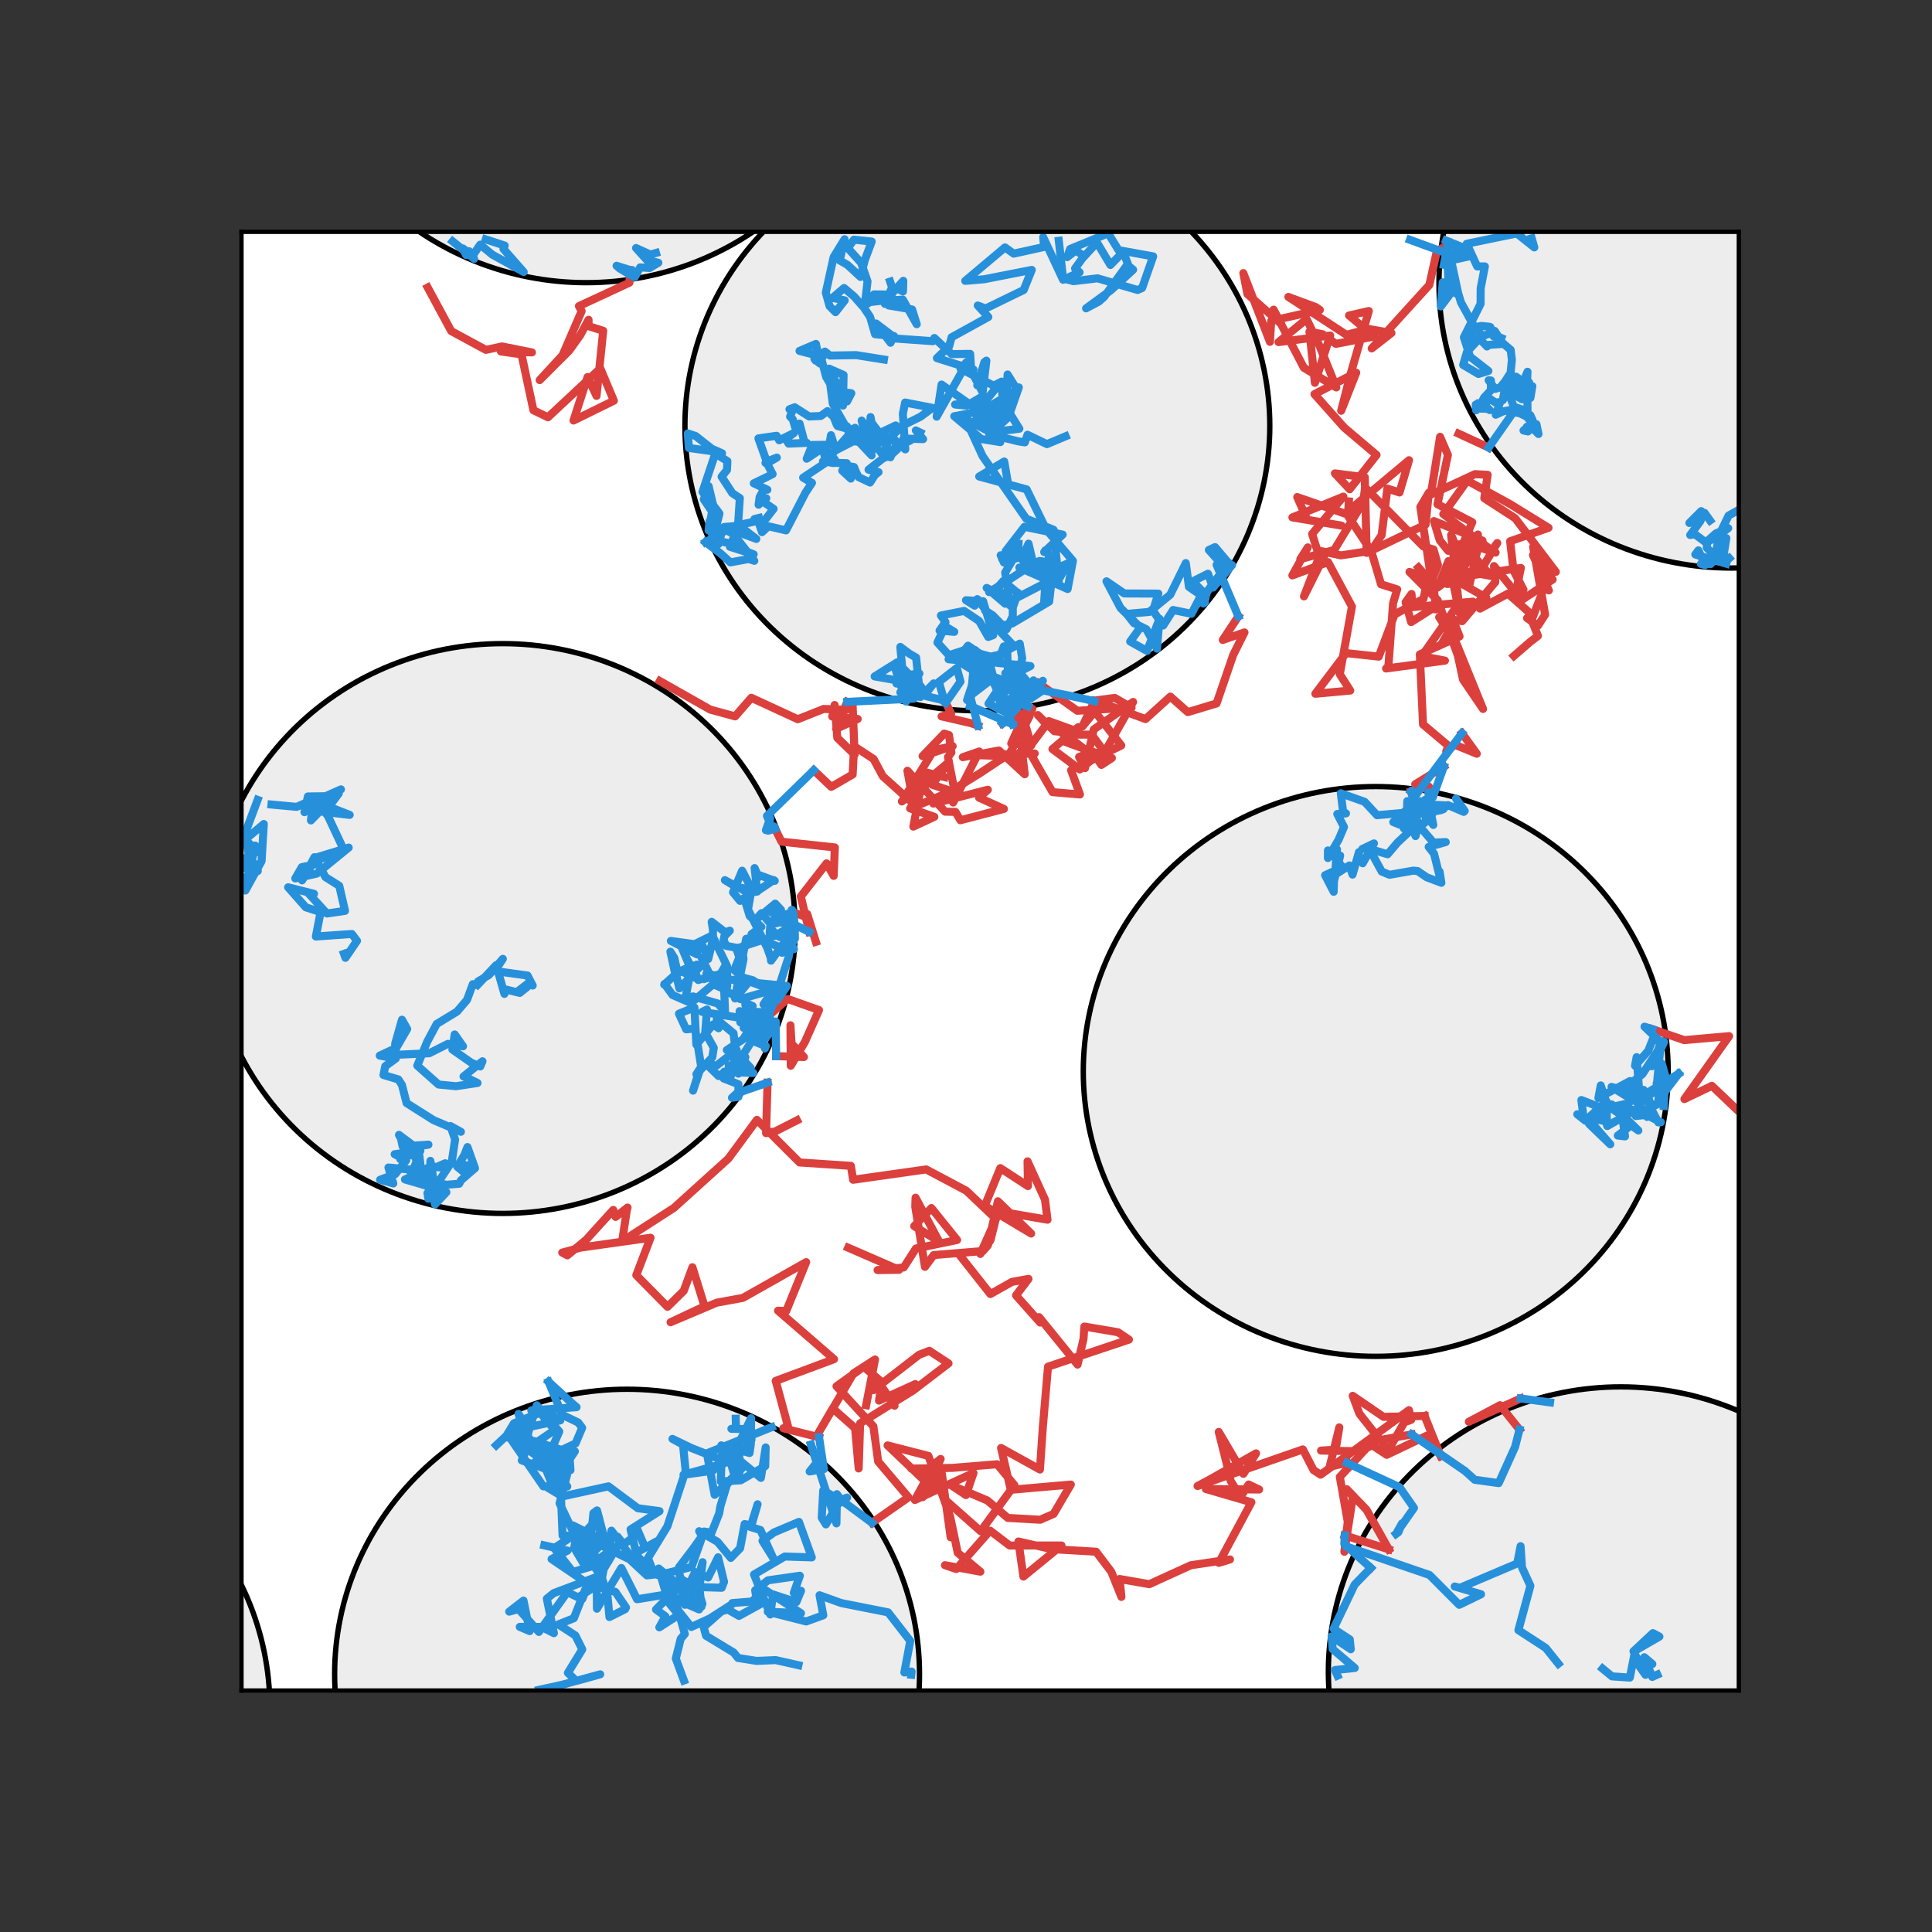 <?xml version="1.0" encoding="utf-8" standalone="no"?>
<!DOCTYPE svg PUBLIC "-//W3C//DTD SVG 1.1//EN"
  "http://www.w3.org/Graphics/SVG/1.1/DTD/svg11.dtd">
<!-- Created with matplotlib (https://matplotlib.org/) -->
<svg height="360pt" version="1.1" viewBox="0 0 360 360" width="360pt" xmlns="http://www.w3.org/2000/svg" xmlns:xlink="http://www.w3.org/1999/xlink">
 <rect x="0" y="0" width="360" height="360" fill="#333333" stroke="none"/>
 <defs>
  <style type="text/css">*{stroke-linecap:butt;stroke-linejoin:round;}</style>
 </defs>
 <g id="figure_1">
  <g id="patch_1">
   <path d="M 0 360 
L 360 360 
L 360 0 
L 0 0 
z
" style="fill:none;"/>
  </g>
  <g id="axes_1">
   <g id="patch_2">
    <path d="M 45 315 
L 324 315 
L 324 43.2 
L 45 43.2 
z
" style="fill:#ffffff;"/>
   </g>
   <g id="patch_3">
    <path clip-path="url(#pfd57aced05)" d="M 109.233 52.671 
C 123.684 52.671 137.546 47.078 147.765 37.123 
C 157.983 27.168 163.725 13.664 163.725 -0.415 
C 163.725 -14.493 157.983 -27.997 147.765 -37.952 
C 137.546 -47.907 123.684 -53.501 109.233 -53.501 
C 94.781 -53.501 80.92 -47.907 70.701 -37.952 
C 60.482 -27.997 54.741 -14.493 54.741 -0.415 
C 54.741 13.664 60.482 27.168 70.701 37.123 
C 80.92 47.078 94.781 52.671 109.233 52.671 
z
" style="fill:#ededed;stroke:#000000;stroke-linejoin:miter;"/>
   </g>
   <g id="patch_4">
    <path clip-path="url(#pfd57aced05)" d="M -144.584 561.921 
C -130.132 561.921 -116.271 556.328 -106.052 546.373 
C -95.833 536.418 -90.091 522.914 -90.091 508.835 
C -90.091 494.757 -95.833 481.253 -106.052 471.298 
C -116.271 461.343 -130.132 455.749 -144.584 455.749 
C -159.035 455.749 -172.897 461.343 -183.115 471.298 
C -193.334 481.253 -199.076 494.757 -199.076 508.835 
C -199.076 522.914 -193.334 536.418 -183.115 546.373 
C -172.897 556.328 -159.035 561.921 -144.584 561.921 
z
" style="fill:#ededed;stroke:#000000;stroke-linejoin:miter;"/>
   </g>
   <g id="patch_5">
    <path clip-path="url(#pfd57aced05)" d="M -23.232 124.715 
C -8.78 124.715 5.081 119.121 15.3 109.166 
C 25.519 99.211 31.26 85.708 31.26 71.629 
C 31.26 57.55 25.519 44.047 15.3 34.092 
C 5.081 24.137 -8.78 18.543 -23.232 18.543 
C -37.683 18.543 -51.545 24.137 -61.764 34.092 
C -71.982 44.047 -77.724 57.55 -77.724 71.629 
C -77.724 85.708 -71.982 99.211 -61.764 109.166 
C -51.545 119.121 -37.683 124.715 -23.232 124.715 
z
" style="fill:#ededed;stroke:#000000;stroke-linejoin:miter;"/>
   </g>
   <g id="patch_6">
    <path clip-path="url(#pfd57aced05)" d="M 322.622 105.847 
C 337.073 105.847 350.935 100.253 361.153 90.298 
C 371.372 80.343 377.114 66.839 377.114 52.761 
C 377.114 38.682 371.372 25.178 361.153 15.223 
C 350.935 5.268 337.073 -0.325 322.622 -0.325 
C 308.17 -0.325 294.309 5.268 284.09 15.223 
C 273.871 25.178 268.129 38.682 268.129 52.761 
C 268.129 66.839 273.871 80.343 284.09 90.298 
C 294.309 100.253 308.17 105.847 322.622 105.847 
z
" style="fill:#ededed;stroke:#000000;stroke-linejoin:miter;"/>
   </g>
   <g id="patch_7">
    <path clip-path="url(#pfd57aced05)" d="M 590.992 116.068 
C 605.444 116.068 619.305 110.475 629.524 100.52 
C 639.743 90.565 645.484 77.061 645.484 62.983 
C 645.484 48.904 639.743 35.4 629.524 25.445 
C 619.305 15.49 605.444 9.897 590.992 9.897 
C 576.541 9.897 562.679 15.49 552.46 25.445 
C 542.242 35.4 536.5 48.904 536.5 62.983 
C 536.5 77.061 542.242 90.565 552.46 100.52 
C 562.679 110.475 576.541 116.068 590.992 116.068 
z
" style="fill:#ededed;stroke:#000000;stroke-linejoin:miter;"/>
   </g>
   <g id="patch_8">
    <path clip-path="url(#pfd57aced05)" d="M -103.3 -15.997 
C -88.849 -15.997 -74.987 -21.591 -64.768 -31.546 
C -54.55 -41.501 -48.808 -55.004 -48.808 -69.083 
C -48.808 -83.162 -54.55 -96.665 -64.768 -106.62 
C -74.987 -116.575 -88.849 -122.169 -103.3 -122.169 
C -117.752 -122.169 -131.613 -116.575 -141.832 -106.62 
C -152.051 -96.665 -157.792 -83.162 -157.792 -69.083 
C -157.792 -55.004 -152.051 -41.501 -141.832 -31.546 
C -131.613 -21.591 -117.752 -15.997 -103.3 -15.997 
z
" style="fill:#ededed;stroke:#000000;stroke-linejoin:miter;"/>
   </g>
   <g id="patch_9">
    <path clip-path="url(#pfd57aced05)" d="M -24.06 254.397 
C -9.608 254.397 4.253 248.803 14.472 238.848 
C 24.691 228.893 30.432 215.39 30.432 201.311 
C 30.432 187.232 24.691 173.729 14.472 163.774 
C 4.253 153.819 -9.608 148.225 -24.06 148.225 
C -38.511 148.225 -52.373 153.819 -62.592 163.774 
C -72.811 173.729 -78.552 187.232 -78.552 201.311 
C -78.552 215.39 -72.811 228.893 -62.592 238.848 
C -52.373 248.803 -38.511 254.397 -24.06 254.397 
z
" style="fill:#ededed;stroke:#000000;stroke-linejoin:miter;"/>
   </g>
   <g id="patch_10">
    <path clip-path="url(#pfd57aced05)" d="M 624.596 430.394 
C 639.047 430.394 652.909 424.8 663.127 414.845 
C 673.346 404.89 679.088 391.386 679.088 377.308 
C 679.088 363.229 673.346 349.725 663.127 339.77 
C 652.909 329.815 639.047 324.222 624.596 324.222 
C 610.144 324.222 596.283 329.815 586.064 339.77 
C 575.845 349.725 570.103 363.229 570.103 377.308 
C 570.103 391.386 575.845 404.89 586.064 414.845 
C 596.283 424.8 610.144 430.394 624.596 430.394 
z
" style="fill:#ededed;stroke:#000000;stroke-linejoin:miter;"/>
   </g>
   <g id="patch_11">
    <path clip-path="url(#pfd57aced05)" d="M 468.17 545.129 
C 482.622 545.129 496.483 539.536 506.702 529.581 
C 516.921 519.626 522.662 506.122 522.662 492.043 
C 522.662 477.965 516.921 464.461 506.702 454.506 
C 496.483 444.551 482.622 438.957 468.17 438.957 
C 453.719 438.957 439.857 444.551 429.639 454.506 
C 419.42 464.461 413.678 477.965 413.678 492.043 
C 413.678 506.122 419.42 519.626 429.639 529.581 
C 439.857 539.536 453.719 545.129 468.17 545.129 
z
" style="fill:#ededed;stroke:#000000;stroke-linejoin:miter;"/>
   </g>
   <g id="patch_12">
    <path clip-path="url(#pfd57aced05)" d="M 212.799 -225.699 
C 227.25 -225.699 241.112 -231.292 251.33 -241.247 
C 261.549 -251.202 267.291 -264.706 267.291 -278.785 
C 267.291 -292.863 261.549 -306.367 251.33 -316.322 
C 241.112 -326.277 227.25 -331.871 212.799 -331.871 
C 198.347 -331.871 184.486 -326.277 174.267 -316.322 
C 164.048 -306.367 158.306 -292.863 158.306 -278.785 
C 158.306 -264.706 164.048 -251.202 174.267 -241.247 
C 184.486 -231.292 198.347 -225.699 212.799 -225.699 
z
" style="fill:#ededed;stroke:#000000;stroke-linejoin:miter;"/>
   </g>
   <g id="patch_13">
    <path clip-path="url(#pfd57aced05)" d="M 93.678 226.102 
C 108.129 226.102 121.991 220.509 132.209 210.553 
C 142.428 200.598 148.17 187.095 148.17 173.016 
C 148.17 158.938 142.428 145.434 132.209 135.479 
C 121.991 125.524 108.129 119.93 93.678 119.93 
C 79.226 119.93 65.365 125.524 55.146 135.479 
C 44.927 145.434 39.185 158.938 39.185 173.016 
C 39.185 187.095 44.927 200.598 55.146 210.553 
C 65.365 220.509 79.226 226.102 93.678 226.102 
z
" style="fill:#ededed;stroke:#000000;stroke-linejoin:miter;"/>
   </g>
   <g id="patch_14">
    <path clip-path="url(#pfd57aced05)" d="M -15.628 493.935 
C -1.177 493.935 12.685 488.341 22.904 478.386 
C 33.122 468.431 38.864 454.927 38.864 440.849 
C 38.864 426.77 33.122 413.266 22.904 403.311 
C 12.685 393.356 -1.177 387.763 -15.628 387.763 
C -30.08 387.763 -43.941 393.356 -54.16 403.311 
C -64.379 413.266 -70.12 426.77 -70.12 440.849 
C -70.12 454.927 -64.379 468.431 -54.16 478.386 
C -43.941 488.341 -30.08 493.935 -15.628 493.935 
z
" style="fill:#ededed;stroke:#000000;stroke-linejoin:miter;"/>
   </g>
   <g id="patch_15">
    <path clip-path="url(#pfd57aced05)" d="M 116.845 365.037 
C 131.297 365.037 145.158 359.443 155.377 349.488 
C 165.596 339.533 171.338 326.029 171.338 311.951 
C 171.338 297.872 165.596 284.369 155.377 274.414 
C 145.158 264.458 131.297 258.865 116.845 258.865 
C 102.394 258.865 88.532 264.458 78.314 274.414 
C 68.095 284.369 62.353 297.872 62.353 311.951 
C 62.353 326.029 68.095 339.533 78.314 349.488 
C 88.532 359.443 102.394 365.037 116.845 365.037 
z
" style="fill:#ededed;stroke:#000000;stroke-linejoin:miter;"/>
   </g>
   <g id="patch_16">
    <path clip-path="url(#pfd57aced05)" d="M 395.374 -118.25 
C 409.826 -118.25 423.687 -123.843 433.906 -133.798 
C 444.125 -143.753 449.866 -157.257 449.866 -171.336 
C 449.866 -185.414 444.125 -198.918 433.906 -208.873 
C 423.687 -218.828 409.826 -224.422 395.374 -224.422 
C 380.923 -224.422 367.061 -218.828 356.842 -208.873 
C 346.624 -198.918 340.882 -185.414 340.882 -171.336 
C 340.882 -157.257 346.624 -143.753 356.842 -133.798 
C 367.061 -123.843 380.923 -118.25 395.374 -118.25 
z
" style="fill:#ededed;stroke:#000000;stroke-linejoin:miter;"/>
   </g>
   <g id="patch_17">
    <path clip-path="url(#pfd57aced05)" d="M -142.777 196.32 
C -128.325 196.32 -114.464 190.726 -104.245 180.771 
C -94.026 170.816 -88.285 157.312 -88.285 143.234 
C -88.285 129.155 -94.026 115.651 -104.245 105.696 
C -114.464 95.741 -128.325 90.148 -142.777 90.148 
C -157.228 90.148 -171.09 95.741 -181.309 105.696 
C -191.527 115.651 -197.269 129.155 -197.269 143.234 
C -197.269 157.312 -191.527 170.816 -181.309 180.771 
C -171.09 190.726 -157.228 196.32 -142.777 196.32 
z
" style="fill:#ededed;stroke:#000000;stroke-linejoin:miter;"/>
   </g>
   <g id="patch_18">
    <path clip-path="url(#pfd57aced05)" d="M 476.511 39.343 
C 490.962 39.343 504.824 33.749 515.043 23.794 
C 525.261 13.839 531.003 0.335 531.003 -13.743 
C 531.003 -27.822 525.261 -41.326 515.043 -51.281 
C 504.824 -61.236 490.962 -66.829 476.511 -66.829 
C 462.059 -66.829 448.198 -61.236 437.979 -51.281 
C 427.76 -41.326 422.019 -27.822 422.019 -13.743 
C 422.019 0.335 427.76 13.839 437.979 23.794 
C 448.198 33.749 462.059 39.343 476.511 39.343 
z
" style="fill:#ededed;stroke:#000000;stroke-linejoin:miter;"/>
   </g>
   <g id="patch_19">
    <path clip-path="url(#pfd57aced05)" d="M 62.464 -123.708 
C 76.916 -123.708 90.777 -129.302 100.996 -139.257 
C 111.215 -149.212 116.957 -162.715 116.957 -176.794 
C 116.957 -190.873 111.215 -204.376 100.996 -214.331 
C 90.777 -224.287 76.916 -229.88 62.464 -229.88 
C 48.013 -229.88 34.151 -224.287 23.933 -214.331 
C 13.714 -204.376 7.972 -190.873 7.972 -176.794 
C 7.972 -162.715 13.714 -149.212 23.933 -139.257 
C 34.151 -129.302 48.013 -123.708 62.464 -123.708 
z
" style="fill:#ededed;stroke:#000000;stroke-linejoin:miter;"/>
   </g>
   <g id="patch_20">
    <path clip-path="url(#pfd57aced05)" d="M 363.403 488.419 
C 377.855 488.419 391.716 482.825 401.935 472.87 
C 412.154 462.915 417.896 449.411 417.896 435.333 
C 417.896 421.254 412.154 407.75 401.935 397.795 
C 391.716 387.84 377.855 382.247 363.403 382.247 
C 348.952 382.247 335.09 387.84 324.872 397.795 
C 314.653 407.75 308.911 421.254 308.911 435.333 
C 308.911 449.411 314.653 462.915 324.872 472.87 
C 335.09 482.825 348.952 488.419 363.403 488.419 
z
" style="fill:#ededed;stroke:#000000;stroke-linejoin:miter;"/>
   </g>
   <g id="patch_21">
    <path clip-path="url(#pfd57aced05)" d="M 412.888 332.167 
C 427.339 332.167 441.201 326.573 451.419 316.618 
C 461.638 306.663 467.38 293.159 467.38 279.081 
C 467.38 265.002 461.638 251.499 451.419 241.543 
C 441.201 231.588 427.339 225.995 412.888 225.995 
C 398.436 225.995 384.575 231.588 374.356 241.543 
C 364.137 251.499 358.395 265.002 358.395 279.081 
C 358.395 293.159 364.137 306.663 374.356 316.618 
C 384.575 326.573 398.436 332.167 412.888 332.167 
z
" style="fill:#ededed;stroke:#000000;stroke-linejoin:miter;"/>
   </g>
   <g id="patch_22">
    <path clip-path="url(#pfd57aced05)" d="M 661.571 -133.377 
C 676.022 -133.377 689.884 -138.971 700.102 -148.926 
C 710.321 -158.881 716.063 -172.384 716.063 -186.463 
C 716.063 -200.542 710.321 -214.045 700.102 -224 
C 689.884 -233.955 676.022 -239.549 661.571 -239.549 
C 647.119 -239.549 633.258 -233.955 623.039 -224 
C 612.82 -214.045 607.078 -200.542 607.078 -186.463 
C 607.078 -172.384 612.82 -158.881 623.039 -148.926 
C 633.258 -138.971 647.119 -133.377 661.571 -133.377 
z
" style="fill:#ededed;stroke:#000000;stroke-linejoin:miter;"/>
   </g>
   <g id="patch_23">
    <path clip-path="url(#pfd57aced05)" d="M 175.35 -33.339 
C 189.801 -33.339 203.663 -38.933 213.882 -48.888 
C 224.1 -58.843 229.842 -72.347 229.842 -86.425 
C 229.842 -100.504 224.1 -114.008 213.882 -123.963 
C 203.663 -133.918 189.801 -139.511 175.35 -139.511 
C 160.898 -139.511 147.037 -133.918 136.818 -123.963 
C 126.599 -114.008 120.858 -100.504 120.858 -86.425 
C 120.858 -72.347 126.599 -58.843 136.818 -48.888 
C 147.037 -38.933 160.898 -33.339 175.35 -33.339 
z
" style="fill:#ededed;stroke:#000000;stroke-linejoin:miter;"/>
   </g>
   <g id="patch_24">
    <path clip-path="url(#pfd57aced05)" d="M -147.602 363.527 
C -133.151 363.527 -119.289 357.933 -109.07 347.978 
C -98.852 338.023 -93.11 324.519 -93.11 310.441 
C -93.11 296.362 -98.852 282.858 -109.07 272.903 
C -119.289 262.948 -133.151 257.355 -147.602 257.355 
C -162.054 257.355 -175.915 262.948 -186.134 272.903 
C -196.353 282.858 -202.094 296.362 -202.094 310.441 
C -202.094 324.519 -196.353 338.023 -186.134 347.978 
C -175.915 357.933 -162.054 363.527 -147.602 363.527 
z
" style="fill:#ededed;stroke:#000000;stroke-linejoin:miter;"/>
   </g>
   <g id="patch_25">
    <path clip-path="url(#pfd57aced05)" d="M 653.282 249.397 
C 667.734 249.397 681.595 243.803 691.814 233.848 
C 702.033 223.893 707.775 210.389 707.775 196.311 
C 707.775 182.232 702.033 168.728 691.814 158.773 
C 681.595 148.818 667.734 143.225 653.282 143.225 
C 638.831 143.225 624.969 148.818 614.751 158.773 
C 604.532 168.728 598.79 182.232 598.79 196.311 
C 598.79 210.389 604.532 223.893 614.751 233.848 
C 624.969 243.803 638.831 249.397 653.282 249.397 
z
" style="fill:#ededed;stroke:#000000;stroke-linejoin:miter;"/>
   </g>
   <g id="patch_26">
    <path clip-path="url(#pfd57aced05)" d="M 504.55 -193.826 
C 519.002 -193.826 532.863 -199.419 543.082 -209.374 
C 553.301 -219.329 559.042 -232.833 559.042 -246.912 
C 559.042 -260.99 553.301 -274.494 543.082 -284.449 
C 532.863 -294.404 519.002 -299.998 504.55 -299.998 
C 490.099 -299.998 476.237 -294.404 466.018 -284.449 
C 455.8 -274.494 450.058 -260.99 450.058 -246.912 
C 450.058 -232.833 455.8 -219.329 466.018 -209.374 
C 476.237 -199.419 490.099 -193.826 504.55 -193.826 
z
" style="fill:#ededed;stroke:#000000;stroke-linejoin:miter;"/>
   </g>
   <g id="patch_27">
    <path clip-path="url(#pfd57aced05)" d="M -4.207 371.271 
C 10.244 371.271 24.106 365.678 34.325 355.723 
C 44.543 345.768 50.285 332.264 50.285 318.186 
C 50.285 304.107 44.543 290.603 34.325 280.648 
C 24.106 270.693 10.244 265.1 -4.207 265.1 
C -18.659 265.1 -32.52 270.693 -42.739 280.648 
C -52.958 290.603 -58.699 304.107 -58.699 318.186 
C -58.699 332.264 -52.958 345.768 -42.739 355.723 
C -32.52 365.678 -18.659 371.271 -4.207 371.271 
z
" style="fill:#ededed;stroke:#000000;stroke-linejoin:miter;"/>
   </g>
   <g id="patch_28">
    <path clip-path="url(#pfd57aced05)" d="M -152.152 -120.959 
C -137.701 -120.959 -123.839 -126.552 -113.62 -136.507 
C -103.402 -146.462 -97.66 -159.966 -97.66 -174.045 
C -97.66 -188.123 -103.402 -201.627 -113.62 -211.582 
C -123.839 -221.537 -137.701 -227.131 -152.152 -227.131 
C -166.604 -227.131 -180.465 -221.537 -190.684 -211.582 
C -200.903 -201.627 -206.644 -188.123 -206.644 -174.045 
C -206.644 -159.966 -200.903 -146.462 -190.684 -136.507 
C -180.465 -126.552 -166.604 -120.959 -152.152 -120.959 
z
" style="fill:#ededed;stroke:#000000;stroke-linejoin:miter;"/>
   </g>
   <g id="patch_29">
    <path clip-path="url(#pfd57aced05)" d="M 333.713 -216.66 
C 348.164 -216.66 362.026 -222.253 372.244 -232.208 
C 382.463 -242.163 388.205 -255.667 388.205 -269.746 
C 388.205 -283.824 382.463 -297.328 372.244 -307.283 
C 362.026 -317.238 348.164 -322.832 333.713 -322.832 
C 319.261 -322.832 305.4 -317.238 295.181 -307.283 
C 284.962 -297.328 279.221 -283.824 279.221 -269.746 
C 279.221 -255.667 284.962 -242.163 295.181 -232.208 
C 305.4 -222.253 319.261 -216.66 333.713 -216.66 
z
" style="fill:#ededed;stroke:#000000;stroke-linejoin:miter;"/>
   </g>
   <g id="patch_30">
    <path clip-path="url(#pfd57aced05)" d="M 256.347 252.736 
C 270.798 252.736 284.66 247.143 294.878 237.188 
C 305.097 227.233 310.839 213.729 310.839 199.65 
C 310.839 185.572 305.097 172.068 294.878 162.113 
C 284.66 152.158 270.798 146.564 256.347 146.564 
C 241.895 146.564 228.034 152.158 217.815 162.113 
C 207.596 172.068 201.854 185.572 201.854 199.65 
C 201.854 213.729 207.596 227.233 217.815 237.188 
C 228.034 247.143 241.895 252.736 256.347 252.736 
z
" style="fill:#ededed;stroke:#000000;stroke-linejoin:miter;"/>
   </g>
   <g id="patch_31">
    <path clip-path="url(#pfd57aced05)" d="M 543.103 241.6 
C 557.554 241.6 571.416 236.006 581.635 226.051 
C 591.854 216.096 597.595 202.592 597.595 188.514 
C 597.595 174.435 591.854 160.931 581.635 150.976 
C 571.416 141.021 557.554 135.428 543.103 135.428 
C 528.651 135.428 514.79 141.021 504.571 150.976 
C 494.352 160.931 488.611 174.435 488.611 188.514 
C 488.611 202.592 494.352 216.096 504.571 226.051 
C 514.79 236.006 528.651 241.6 543.103 241.6 
z
" style="fill:#ededed;stroke:#000000;stroke-linejoin:miter;"/>
   </g>
   <g id="patch_32">
    <path clip-path="url(#pfd57aced05)" d="M 588.158 542.335 
C 602.609 542.335 616.471 536.741 626.689 526.786 
C 636.908 516.831 642.65 503.327 642.65 489.249 
C 642.65 475.17 636.908 461.667 626.689 451.712 
C 616.471 441.756 602.609 436.163 588.158 436.163 
C 573.706 436.163 559.845 441.756 549.626 451.712 
C 539.407 461.667 533.666 475.17 533.666 489.249 
C 533.666 503.327 539.407 516.831 549.626 526.786 
C 559.845 536.741 573.706 542.335 588.158 542.335 
z
" style="fill:#ededed;stroke:#000000;stroke-linejoin:miter;"/>
   </g>
   <g id="patch_33">
    <path clip-path="url(#pfd57aced05)" d="M 558.566 -39.483 
C 573.018 -39.483 586.879 -45.077 597.098 -55.032 
C 607.317 -64.987 613.058 -78.491 613.058 -92.569 
C 613.058 -106.648 607.317 -120.152 597.098 -130.107 
C 586.879 -140.062 573.018 -145.655 558.566 -145.655 
C 544.115 -145.655 530.253 -140.062 520.034 -130.107 
C 509.816 -120.152 504.074 -106.648 504.074 -92.569 
C 504.074 -78.491 509.816 -64.987 520.034 -55.032 
C 530.253 -45.077 544.115 -39.483 558.566 -39.483 
z
" style="fill:#ededed;stroke:#000000;stroke-linejoin:miter;"/>
   </g>
   <g id="patch_34">
    <path clip-path="url(#pfd57aced05)" d="M 92.271 538.754 
C 106.723 538.754 120.585 533.161 130.803 523.206 
C 141.022 513.251 146.764 499.747 146.764 485.668 
C 146.764 471.59 141.022 458.086 130.803 448.131 
C 120.585 438.176 106.723 432.582 92.271 432.582 
C 77.82 432.582 63.958 438.176 53.74 448.131 
C 43.521 458.086 37.779 471.59 37.779 485.668 
C 37.779 499.747 43.521 513.251 53.74 523.206 
C 63.958 533.161 77.82 538.754 92.271 538.754 
z
" style="fill:#ededed;stroke:#000000;stroke-linejoin:miter;"/>
   </g>
   <g id="patch_35">
    <path clip-path="url(#pfd57aced05)" d="M 302.01 364.594 
C 316.461 364.594 330.323 359 340.542 349.045 
C 350.761 339.09 356.502 325.586 356.502 311.508 
C 356.502 297.429 350.761 283.925 340.542 273.97 
C 330.323 264.015 316.461 258.422 302.01 258.422 
C 287.558 258.422 273.697 264.015 263.478 273.97 
C 253.259 283.925 247.518 297.429 247.518 311.508 
C 247.518 325.586 253.259 339.09 263.478 349.045 
C 273.697 359 287.558 364.594 302.01 364.594 
z
" style="fill:#ededed;stroke:#000000;stroke-linejoin:miter;"/>
   </g>
   <g id="patch_36">
    <path clip-path="url(#pfd57aced05)" d="M -2.606 -230.456 
C 11.846 -230.456 25.707 -236.049 35.926 -246.004 
C 46.145 -255.959 51.887 -269.463 51.887 -283.542 
C 51.887 -297.62 46.145 -311.124 35.926 -321.079 
C 25.707 -331.034 11.846 -336.628 -2.606 -336.628 
C -17.057 -336.628 -30.919 -331.034 -41.137 -321.079 
C -51.356 -311.124 -57.098 -297.62 -57.098 -283.542 
C -57.098 -269.463 -51.356 -255.959 -41.137 -246.004 
C -30.919 -236.049 -17.057 -230.456 -2.606 -230.456 
z
" style="fill:#ededed;stroke:#000000;stroke-linejoin:miter;"/>
   </g>
   <g id="patch_37">
    <path clip-path="url(#pfd57aced05)" d="M 182.117 132.444 
C 196.569 132.444 210.43 126.851 220.649 116.896 
C 230.868 106.941 236.609 93.437 236.609 79.358 
C 236.609 65.28 230.868 51.776 220.649 41.821 
C 210.43 31.866 196.569 26.273 182.117 26.273 
C 167.666 26.273 153.804 31.866 143.585 41.821 
C 133.367 51.776 127.625 65.28 127.625 79.358 
C 127.625 93.437 133.367 106.941 143.585 116.896 
C 153.804 126.851 167.666 132.444 182.117 132.444 
z
" style="fill:#ededed;stroke:#000000;stroke-linejoin:miter;"/>
   </g>
   <g id="patch_38">
    <path clip-path="url(#pfd57aced05)" d="M 295.068 -26.702 
C 309.52 -26.702 323.381 -32.296 333.6 -42.251 
C 343.819 -52.206 349.56 -65.71 349.56 -79.788 
C 349.56 -93.867 343.819 -107.371 333.6 -117.326 
C 323.381 -127.281 309.52 -132.874 295.068 -132.874 
C 280.617 -132.874 266.755 -127.281 256.536 -117.326 
C 246.318 -107.371 240.576 -93.867 240.576 -79.788 
C 240.576 -65.71 246.318 -52.206 256.536 -42.251 
C 266.755 -32.296 280.617 -26.702 295.068 -26.702 
z
" style="fill:#ededed;stroke:#000000;stroke-linejoin:miter;"/>
   </g>
   <g id="patch_39">
    <path clip-path="url(#pfd57aced05)" d="M 221.328 547.539 
C 235.779 547.539 249.641 541.945 259.86 531.99 
C 270.078 522.035 275.82 508.531 275.82 494.453 
C 275.82 480.374 270.078 466.87 259.86 456.915 
C 249.641 446.96 235.779 441.367 221.328 441.367 
C 206.876 441.367 193.015 446.96 182.796 456.915 
C 172.577 466.87 166.836 480.374 166.836 494.453 
C 166.836 508.531 172.577 522.035 182.796 531.99 
C 193.015 541.945 206.876 547.539 221.328 547.539 
z
" style="fill:#ededed;stroke:#000000;stroke-linejoin:miter;"/>
   </g>
   <g id="patch_40">
    <path clip-path="url(#pfd57aced05)" d="M 493.952 422.163 
C 508.404 422.163 522.265 416.569 532.484 406.614 
C 542.703 396.659 548.445 383.156 548.445 369.077 
C 548.445 354.998 542.703 341.495 532.484 331.54 
C 522.265 321.585 508.404 315.991 493.952 315.991 
C 479.501 315.991 465.639 321.585 455.421 331.54 
C 445.202 341.495 439.46 354.998 439.46 369.077 
C 439.46 383.156 445.202 396.659 455.421 406.614 
C 465.639 416.569 479.501 422.163 493.952 422.163 
z
" style="fill:#ededed;stroke:#000000;stroke-linejoin:miter;"/>
   </g>
   <g id="patch_41">
    <path clip-path="url(#pfd57aced05)" d="M 441.451 180.283 
C 455.903 180.283 469.764 174.69 479.983 164.735 
C 490.202 154.78 495.943 141.276 495.943 127.198 
C 495.943 113.119 490.202 99.615 479.983 89.66 
C 469.764 79.705 455.903 74.112 441.451 74.112 
C 427 74.112 413.138 79.705 402.919 89.66 
C 392.701 99.615 386.959 113.119 386.959 127.198 
C 386.959 141.276 392.701 154.78 402.919 164.735 
C 413.138 174.69 427 180.283 441.451 180.283 
z
" style="fill:#ededed;stroke:#000000;stroke-linejoin:miter;"/>
   </g>
   <g id="patch_42">
    <path clip-path="url(#pfd57aced05)" d="M 7.455 -15.589 
C 21.907 -15.589 35.769 -21.182 45.987 -31.137 
C 56.206 -41.093 61.948 -54.596 61.948 -68.675 
C 61.948 -82.753 56.206 -96.257 45.987 -106.212 
C 35.769 -116.167 21.907 -121.761 7.455 -121.761 
C -6.996 -121.761 -20.858 -116.167 -31.076 -106.212 
C -41.295 -96.257 -47.037 -82.753 -47.037 -68.675 
C -47.037 -54.596 -41.295 -41.093 -31.076 -31.137 
C -20.858 -21.182 -6.996 -15.589 7.455 -15.589 
z
" style="fill:#ededed;stroke:#000000;stroke-linejoin:miter;"/>
   </g>
   <g id="patch_43">
    <path clip-path="url(#pfd57aced05)" d="M -126.91 -227.185 
C -112.459 -227.185 -98.597 -232.779 -88.378 -242.734 
C -78.159 -252.689 -72.418 -266.193 -72.418 -280.271 
C -72.418 -294.35 -78.159 -307.854 -88.378 -317.809 
C -98.597 -327.764 -112.459 -333.357 -126.91 -333.357 
C -141.362 -333.357 -155.223 -327.764 -165.442 -317.809 
C -175.661 -307.854 -181.402 -294.35 -181.402 -280.271 
C -181.402 -266.193 -175.661 -252.689 -165.442 -242.734 
C -155.223 -232.779 -141.362 -227.185 -126.91 -227.185 
z
" style="fill:#ededed;stroke:#000000;stroke-linejoin:miter;"/>
   </g>
   <g id="patch_44">
    <path clip-path="url(#pfd57aced05)" d="M 613.193 -236.036 
C 627.644 -236.036 641.506 -241.629 651.725 -251.584 
C 661.943 -261.539 667.685 -275.043 667.685 -289.122 
C 667.685 -303.2 661.943 -316.704 651.725 -326.659 
C 641.506 -336.614 627.644 -342.208 613.193 -342.208 
C 598.741 -342.208 584.88 -336.614 574.661 -326.659 
C 564.442 -316.704 558.701 -303.2 558.701 -289.122 
C 558.701 -275.043 564.442 -261.539 574.661 -251.584 
C 584.88 -241.629 598.741 -236.036 613.193 -236.036 
z
" style="fill:#ededed;stroke:#000000;stroke-linejoin:miter;"/>
   </g>
   <g id="patch_45">
    <path clip-path="url(#pfd57aced05)" d="M 216.553 437.973 
C 231.004 437.973 244.866 432.379 255.085 422.424 
C 265.304 412.469 271.045 398.965 271.045 384.887 
C 271.045 370.808 265.304 357.304 255.085 347.349 
C 244.866 337.394 231.004 331.801 216.553 331.801 
C 202.101 331.801 188.24 337.394 178.021 347.349 
C 167.802 357.304 162.061 370.808 162.061 384.887 
C 162.061 398.965 167.802 412.469 178.021 422.424 
C 188.24 432.379 202.101 437.973 216.553 437.973 
z
" style="fill:#ededed;stroke:#000000;stroke-linejoin:miter;"/>
   </g>
   <g id="patch_46">
    <path clip-path="url(#pfd57aced05)" d="M 252.466 -125.508 
C 266.917 -125.508 280.779 -131.101 290.998 -141.056 
C 301.216 -151.011 306.958 -164.515 306.958 -178.593 
C 306.958 -192.672 301.216 -206.176 290.998 -216.131 
C 280.779 -226.086 266.917 -231.679 252.466 -231.679 
C 238.014 -231.679 224.153 -226.086 213.934 -216.131 
C 203.715 -206.176 197.974 -192.672 197.974 -178.593 
C 197.974 -164.515 203.715 -151.011 213.934 -141.056 
C 224.153 -131.101 238.014 -125.508 252.466 -125.508 
z
" style="fill:#ededed;stroke:#000000;stroke-linejoin:miter;"/>
   </g>
   <g id="patch_47">
    <path clip-path="url(#pfd57aced05)" d="M -141.473 85.242 
C -127.021 85.242 -113.159 79.648 -102.941 69.693 
C -92.722 59.738 -86.98 46.235 -86.98 32.156 
C -86.98 18.077 -92.722 4.574 -102.941 -5.381 
C -113.159 -15.336 -127.021 -20.93 -141.473 -20.93 
C -155.924 -20.93 -169.786 -15.336 -180.004 -5.381 
C -190.223 4.574 -195.965 18.077 -195.965 32.156 
C -195.965 46.235 -190.223 59.738 -180.004 69.693 
C -169.786 79.648 -155.924 85.242 -141.473 85.242 
z
" style="fill:#ededed;stroke:#000000;stroke-linejoin:miter;"/>
   </g>
   <g id="patch_48">
    <path clip-path="url(#pfd57aced05)" d="M 649.268 24.471 
C 663.719 24.471 677.581 18.878 687.8 8.923 
C 698.018 -1.032 703.76 -14.536 703.76 -28.615 
C 703.76 -42.693 698.018 -56.197 687.8 -66.152 
C 677.581 -76.107 663.719 -81.7 649.268 -81.7 
C 634.816 -81.7 620.955 -76.107 610.736 -66.152 
C 600.517 -56.197 594.776 -42.693 594.776 -28.615 
C 594.776 -14.536 600.517 -1.032 610.736 8.923 
C 620.955 18.878 634.816 24.471 649.268 24.471 
z
" style="fill:#ededed;stroke:#000000;stroke-linejoin:miter;"/>
   </g>
   <g id="line2d_1">
    <path clip-path="url(#pfd57aced05)" d="M 198.539 138.246 
L 204.722 140.538 
L 201.205 143.372 
L 196.103 139.57 
L 200.937 135.483 
L 199.172 136.872 
L 203.436 136.893 
L 205.827 140.18 
L 211.141 130.797 
L 203.803 135.918 
L 202.179 143.132 
L 201.072 141.045 
L 203.564 140.094 
L 205.224 142.531 
L 207.184 141.248 
L 202.023 139.563 
L 199.415 137.533 
L 194.658 134.62 
L 193.392 133.238 
L 196.469 136.254 
L 198.465 136.453 
L 201.003 136.378 
L 195.434 134.37 
L 191.519 139.618 
L 190.55 135.445 
L 191.865 133.432 
L 188.137 140.406 
L 182.552 144.103 
L 176.862 147.615 
L 170.687 150.202 
L 164.501 144.643 
L 162.776 141.423 
L 159.149 139.053 
L 158.879 144.314 
L 154.894 146.619 
L 151.634 143.534 
" style="fill:none;stroke:#db403d;stroke-linecap:square;stroke-width:1.5;"/>
   </g>
   <g id="line2d_2">
    <path clip-path="url(#pfd57aced05)" d="M 144.413 154.419 
L 145.622 156.833 
L 155.558 157.908 
L 155.344 163.206 
L 154.021 160.872 
L 149.215 167.044 
L 150.816 173.667 
" style="fill:none;stroke:#db403d;stroke-linecap:square;stroke-width:1.5;"/>
   </g>
   <g id="line2d_3">
    <path clip-path="url(#pfd57aced05)" d="M 147.711 169.943 
L 149.896 170.757 
L 150.412 170.313 
L 152.023 175.49 
" style="fill:none;stroke:#db403d;stroke-linecap:square;stroke-width:1.5;"/>
   </g>
   <g id="line2d_4">
    <path clip-path="url(#pfd57aced05)" d="M 148.51 208.758 
L 144.464 210.817 
L 142.747 211.146 
L 143.023 201.736 
" style="fill:none;stroke:#db403d;stroke-linecap:square;stroke-width:1.5;"/>
   </g>
   <g id="line2d_5">
    <path clip-path="url(#pfd57aced05)" d="M 143.338 189.17 
L 146.746 186.138 
L 152.615 188.213 
L 149.962 194.188 
L 147.343 198.59 
L 147.291 191.043 
L 147.489 194.443 
L 149.802 196.961 
L 144.616 196.793 
" style="fill:none;stroke:#db403d;stroke-linecap:square;stroke-width:1.5;"/>
   </g>
   <g id="line2d_6">
    <path clip-path="url(#pfd57aced05)" d="M 251.335 93.438 
L 251.216 95.233 
L 262.551 85.753 
L 260.779 91.764 
L 258.51 91.046 
L 257.455 99.696 
L 255.5 102.637 
L 249.856 103.487 
L 245.644 102.574 
L 246.811 103.481 
L 242.975 111.128 
L 245.824 103.716 
L 244.497 99.49 
L 250.321 92.538 
L 240.82 96.409 
L 249.969 97.937 
L 243.595 96.86 
L 241.721 92.621 
L 250.983 95.834 
L 255.519 102.699 
L 257.337 108.876 
L 260.348 109.824 
L 259.579 112.395 
L 258.709 124.127 
L 258.277 124.565 
L 269.245 123.098 
L 264.913 122.263 
L 271.817 112.446 
L 270.399 99.672 
L 272.185 103.884 
L 274.775 101.754 
L 274.037 101.501 
L 278.681 102.972 
L 275.509 101.562 
L 273.711 109.396 
L 271.841 106.806 
L 276.272 100.958 
L 269.855 102.635 
L 268.274 100.67 
L 267.2 97.099 
L 276.245 100.736 
L 271.367 101.527 
L 274.471 103.438 
L 277.772 107.305 
L 272.025 106.254 
L 271.275 102.935 
L 275.397 99.6 
L 269.775 107.926 
L 274.337 97.307 
L 267.855 93.955 
L 269.793 84.778 
L 268.338 81.393 
L 266.613 92.158 
L 274.844 88.351 
L 277.205 88.478 
L 276.575 92.834 
L 282.328 96.563 
L 289.91 106.562 
L 285.676 101.888 
L 287.916 114.508 
L 286.592 116.568 
L 284.547 115.181 
L 285.46 115.353 
L 287.945 108.977 
L 286.585 107.038 
L 288.612 110.012 
L 285.644 103.425 
L 289.316 107.986 
L 283.541 111.808 
L 278.389 105.474 
L 278.627 108.463 
L 272.46 115.744 
L 268.168 115.001 
L 271.404 119.942 
L 276.34 132.105 
L 272.616 126.64 
L 271.654 122.165 
L 267.893 111.847 
L 262.635 106.569 
L 266.074 107.63 
L 265.248 111.578 
L 259.864 114.501 
L 256.907 122.353 
L 250.816 121.697 
L 245.096 129.27 
L 251.593 128.677 
L 249.654 125.629 
L 251.915 113.03 
L 247.464 104.74 
L 240.813 107.215 
L 243.689 101.999 
L 242.295 104.184 
L 248.613 102.474 
L 253.993 93.58 
L 254.375 90.844 
L 265.206 101.821 
L 267.116 102.387 
L 267.946 105.31 
L 266.674 108.416 
L 264.319 105.741 
" style="fill:none;stroke:#db403d;stroke-linecap:square;stroke-width:1.5;"/>
   </g>
   <g id="line2d_7">
    <path clip-path="url(#pfd57aced05)" d="M 251.011 288.208 
" style="fill:none;stroke:#000000;stroke-linecap:square;stroke-opacity:0;stroke-width:1.5;"/>
   </g>
   <g id="line2d_8">
    <path clip-path="url(#pfd57aced05)" d="M 271.792 80.808 
L 277.384 83.395 
" style="fill:none;stroke:#db403d;stroke-linecap:square;stroke-width:1.5;"/>
   </g>
   <g id="line2d_9">
    <path clip-path="url(#pfd57aced05)" d="M 250.569 286.107 
L 258.783 288.7 
" style="fill:none;stroke:#db403d;stroke-linecap:square;stroke-width:1.5;"/>
   </g>
   <g id="line2d_10">
    <path clip-path="url(#pfd57aced05)" d="M 258.783 288.7 
L 254.626 281.317 
L 250.952 277.492 
L 252.085 278.899 
L 250.506 289.149 
L 251.136 283.564 
L 249.659 275.202 
L 255.799 268.556 
L 263.05 267.282 
" style="fill:none;stroke:#db403d;stroke-linecap:square;stroke-width:1.5;"/>
   </g>
   <g id="line2d_11">
    <path clip-path="url(#pfd57aced05)" d="M 283.139 266.386 
L 279.506 261.837 
L 273.697 264.92 
L 283.361 260.583 
" style="fill:none;stroke:#db403d;stroke-linecap:square;stroke-width:1.5;"/>
   </g>
   <g id="line2d_12">
    <path clip-path="url(#pfd57aced05)" d="M 178.95 234.04 
L 184.543 241.13 
L 188.584 238.855 
L 191.649 238.303 
L 189.319 241.378 
L 193.817 246.438 
L 193.62 245.429 
L 200.79 254.273 
L 201.891 249.499 
L 202.054 247.183 
L 208.341 248.249 
L 210.36 249.613 
L 195.282 254.66 
L 194.31 266.003 
L 193.778 273.824 
L 186.536 269.811 
L 188.337 277.603 
L 199.533 276.627 
L 196.325 282.096 
L 193.822 283.182 
L 187.781 282.842 
L 183.984 279.593 
L 177.201 276.727 
L 179.99 278.587 
L 181.403 274.46 
L 170.475 279.501 
L 173.609 273.74 
L 169.8 273.644 
L 177.451 273.52 
L 185.812 272.841 
L 189.018 276.735 
L 182.743 285.329 
L 176.393 279.709 
L 177.14 286.454 
L 175.502 274.596 
L 171.937 278.975 
L 175.276 271.855 
L 173.065 273.6 
L 171.91 275.552 
L 165.384 269.329 
L 172.996 271.282 
L 177.049 282.605 
L 178.459 289.343 
L 182.681 292.858 
L 176.08 291.652 
L 178.193 292.366 
L 184.486 285.21 
L 188.137 287.988 
L 197.795 287.979 
L 190.7 293.773 
L 189.769 287.235 
L 195.943 288.654 
L 204.24 289.139 
L 207.081 292.883 
L 208.959 297.56 
L 208.623 294.225 
L 214.165 295.189 
L 221.895 291.662 
L 229.191 290.578 
L 227.114 291.216 
L 233.178 279.925 
L 224.697 277.454 
L 234.619 277.55 
L 232.667 276.613 
L 231.174 278.88 
L 229.322 275.968 
L 228.579 272.736 
L 227.098 266.816 
L 231.697 274.63 
L 234.049 270.812 
L 225.34 275.725 
L 223.143 276.897 
L 242.77 270.076 
L 244.752 273.922 
L 246.074 274.787 
L 252.266 270.307 
L 262.538 262.76 
L 262.953 264.571 
L 261.685 265.002 
L 258.693 270.247 
L 253.313 263.431 
L 252.061 260.091 
L 257.79 264.011 
L 265.456 263.844 
" style="fill:none;stroke:#db403d;stroke-linecap:square;stroke-width:1.5;"/>
   </g>
   <g id="line2d_13">
    <path clip-path="url(#pfd57aced05)" d="M 265.456 263.844 
L 268.45 271.3 
" style="fill:none;stroke:#db403d;stroke-linecap:square;stroke-width:1.5;"/>
   </g>
   <g id="line2d_14">
    <path clip-path="url(#pfd57aced05)" d="M 268.45 271.3 
L 265.919 267.495 
L 258.402 271.087 
L 255.777 269.352 
L 252.683 270.411 
L 246.152 270.295 
L 248.873 270.132 
L 249.561 265.966 
L 247.769 273.279 
L 250.991 272.596 
" style="fill:none;stroke:#db403d;stroke-linecap:square;stroke-width:1.5;"/>
   </g>
   <g id="line2d_15">
    <path clip-path="url(#pfd57aced05)" d="M 176.004 144.799 
L 172.166 143.821 
L 170.185 154.024 
L 174.101 152.203 
L 169.585 150.631 
L 173.74 144.448 
L 170.11 149.26 
L 169.086 143.615 
L 176.103 151.242 
L 178.035 151.282 
L 178.954 152.841 
L 187.064 150.728 
L 182.44 148.638 
L 184.07 147.157 
L 173.916 149.736 
L 176.594 147.18 
L 173.692 146.216 
L 176.709 142.098 
L 168.06 149.34 
L 173.996 139.797 
L 177.513 139.032 
L 171.909 140.892 
L 175.936 136.698 
L 176.831 136.967 
L 177.276 140.222 
L 176.641 141.066 
L 177.77 146.907 
L 177.61 149.542 
L 182.475 140.03 
L 179.408 141.088 
L 186.135 139.844 
L 190.945 144.272 
L 190.381 139.566 
L 190.196 142.196 
L 187.012 140.958 
L 189.162 140.911 
L 190.407 139.861 
L 189.668 140.975 
L 182.24 140.718 
L 192.814 140.403 
L 192.333 140.989 
L 196.129 147.602 
L 201.237 148.038 
L 199.581 143.53 
L 208.938 138.908 
L 203.992 132.575 
L 201.702 135.354 
L 203.915 130.644 
" style="fill:none;stroke:#db403d;stroke-linecap:square;stroke-width:1.5;"/>
   </g>
   <g id="line2d_16">
    <path clip-path="url(#pfd57aced05)" d="M 193.561 127.327 
L 200.74 132.44 
L 210.856 131.849 
L 207.717 130.043 
L 204.09 130.521 
L 213.451 133.992 
L 218.079 129.799 
L 221.336 132.694 
L 226.69 131.078 
L 229.79 122.035 
L 231.891 117.839 
L 227.851 119.242 
L 230.75 114.853 
" style="fill:none;stroke:#db403d;stroke-linecap:square;stroke-width:1.5;"/>
   </g>
   <g id="line2d_17">
    <path clip-path="url(#pfd57aced05)" d="M 190.449 136.189 
L 192.366 132.075 
L 186.778 134.808 
" style="fill:none;stroke:#db403d;stroke-linecap:square;stroke-width:1.5;"/>
   </g>
   <g id="line2d_18">
    <path clip-path="url(#pfd57aced05)" d="M 191.555 131.628 
L 188.429 138.542 
L 192.175 138.871 
L 190.843 134.333 
L 188.323 133.223 
" style="fill:none;stroke:#db403d;stroke-linecap:square;stroke-width:1.5;"/>
   </g>
   <g id="line2d_19">
    <path clip-path="url(#pfd57aced05)" d="M 262.722 44.686 
" style="fill:none;stroke:#000000;stroke-linecap:square;stroke-opacity:0;stroke-width:1.5;"/>
   </g>
   <g id="line2d_20">
    <path clip-path="url(#pfd57aced05)" d="M 270.222 45.415 
L 267.743 46.76 
L 266.34 53.094 
L 255.599 64.922 
L 259.279 62.051 
L 255.028 61.298 
L 250.889 62.388 
L 240.068 55.325 
L 245.214 57.237 
L 245.935 57.752 
L 236.867 59.797 
L 236.635 63.7 
L 231.675 50.889 
L 232.44 54.785 
L 238.739 60.365 
L 237.314 57.7 
L 242.956 68.526 
L 249.002 72.193 
L 245.936 64.594 
L 243.467 59.454 
L 238.235 63.746 
L 247.865 62.522 
L 245.016 71.334 
L 243.999 61.793 
L 246.467 62.289 
L 248.928 64.074 
L 256.098 62.697 
L 251.378 58.789 
L 255.057 57.954 
L 251.626 69.82 
L 249.908 76.54 
L 252.713 69.44 
L 244.927 73.444 
L 250.472 79.67 
L 256.499 84.773 
L 251.495 91.163 
L 248.736 88.21 
L 254.309 88.925 
L 254.655 103.019 
L 265.634 97.744 
L 266.245 91.801 
L 264.664 94.467 
L 266.557 107.091 
L 267.275 104.405 
L 266.507 104.063 
L 267.607 113.56 
L 266.805 113.465 
L 262.945 115.917 
L 261.916 112.214 
L 263.018 110.677 
L 263.191 113.13 
L 274.446 112.11 
L 271.989 114.291 
L 269.897 104.547 
L 267.88 109.484 
L 270.117 107.814 
L 283.392 105.822 
L 282.244 111.457 
L 283.881 109.87 
L 282.021 106.304 
L 281.397 100.851 
L 288.548 98.346 
L 281.369 93.925 
L 273.405 89.552 
L 268.934 95.789 
L 277.985 102.55 
L 278.99 101.184 
L 276.298 105.626 
L 272.137 108.495 
L 269.672 108.825 
L 270.219 107.537 
L 276.962 111.382 
L 275.778 113.405 
L 280.976 110.616 
L 284.773 113.96 
L 286.572 118.482 
L 285.058 119.657 
L 282.1 122.219 
" style="fill:none;stroke:#db403d;stroke-linecap:square;stroke-width:1.5;"/>
   </g>
   <g id="line2d_21">
    <path clip-path="url(#pfd57aced05)" d="M 122.956 126.905 
L 132.347 132.223 
L 136.98 133.488 
L 140 130.023 
L 148.653 134.018 
L 153.482 132.099 
L 157.707 132.264 
L 158.847 130.767 
L 159.245 140.611 
L 156.021 137.489 
L 155.521 131.365 
L 155.076 133.517 
L 159.823 133.973 
L 155.794 135.811 
L 157.867 130.784 
" style="fill:none;stroke:#db403d;stroke-linecap:square;stroke-width:1.5;"/>
   </g>
   <g id="line2d_22">
    <path clip-path="url(#pfd57aced05)" d="M 176.226 130.963 
L 177.233 132.954 
L 175.443 133.485 
L 180.922 134.75 
L 182.254 135.229 
" style="fill:none;stroke:#db403d;stroke-linecap:square;stroke-width:1.5;"/>
   </g>
   <g id="line2d_23">
    <path clip-path="url(#pfd57aced05)" d="M 158.046 232.49 
L 167.54 236.61 
L 163.525 236.66 
L 168.399 236.172 
L 170.663 232.641 
L 178.347 231.056 
L 173.555 225.103 
L 170.345 228.468 
L 174.969 231.321 
L 170.607 223.18 
L 170.548 224.864 
L 172.353 236.053 
L 173.983 233.859 
L 183.149 233.12 
L 184.078 232.053 
L 185.944 223.838 
L 192.136 229.85 
L 183.501 224.683 
L 186.391 217.658 
L 191.547 221.014 
L 191.469 216.398 
L 194.722 223.542 
L 195.186 227.275 
L 185.911 225.677 
L 184.564 231.095 
L 182.671 233.649 
L 185.588 227.13 
L 180.055 221.872 
L 172.578 217.903 
L 158.964 219.832 
L 158.547 217.239 
L 148.99 216.607 
L 141.038 208.67 
L 135.712 215.908 
L 125.565 225.081 
L 115.928 231.29 
L 116.789 225.545 
L 116.935 225.009 
L 114.708 226.752 
L 114.271 225.451 
L 109.212 231.024 
L 105.725 233.914 
L 104.761 233.404 
L 108.203 232.471 
L 121.22 230.638 
L 118.564 237.607 
L 124.382 243.505 
L 127.403 240.53 
L 129.023 236.13 
L 131.235 243.257 
L 130.749 243.659 
L 124.954 246.38 
L 133.559 242.733 
L 138.43 241.841 
L 150.218 235.183 
L 146.503 244.285 
L 144.975 244.229 
L 155.41 253.262 
L 144.543 257.306 
L 146.822 265.725 
L 145.96 266.137 
L 152.621 267.818 
" style="fill:none;stroke:#db403d;stroke-linecap:square;stroke-width:1.5;"/>
   </g>
   <g id="line2d_24">
    <path clip-path="url(#pfd57aced05)" d="M 162.472 283.745 
L 169.283 279.003 
L 163.636 272.333 
L 162.74 265.776 
L 155.873 258.306 
L 160.937 254.677 
L 164.314 257.535 
L 163.788 260.985 
L 170.55 257.908 
L 166.103 260.787 
L 166.689 261.942 
L 163.006 256.461 
L 162.759 259.022 
L 171.267 252.439 
L 173.168 251.705 
L 176.745 254.048 
L 170.14 259.102 
L 160.272 265.214 
L 160.002 273.625 
L 159.331 266.113 
L 155.167 262.436 
L 152.266 267.423 
L 159.036 255.902 
L 163.043 253.319 
L 161.393 261.835 
" style="fill:none;stroke:#db403d;stroke-linecap:square;stroke-width:1.5;"/>
   </g>
   <g id="line2d_25">
    <path clip-path="url(#pfd57aced05)" d="M 117.432 50.319 
L 117.283 52.672 
L 107.877 57.041 
L 108.38 57.974 
L 104.825 66.184 
L 100.564 70.825 
L 106.088 65.304 
L 108.1 62.485 
L 109.668 59.582 
L 109.67 60.777 
L 112.397 61.637 
L 111.158 73.771 
L 109.484 70.26 
L 106.865 78.357 
L 114.383 74.665 
L 111.862 68.649 
L 102.102 77.753 
L 99.396 76.447 
L 97.173 66.03 
L 93.334 65.49 
L 99.124 65.665 
L 93.531 64.555 
L 90.533 65.19 
L 84.085 61.699 
L 79.699 53.577 
" style="fill:none;stroke:#db403d;stroke-linecap:square;stroke-width:1.5;"/>
   </g>
   <g id="line2d_26">
    <path clip-path="url(#pfd57aced05)" d="M 268.949 119.43 
L 270.922 115.898 
L 271.965 118.6 
L 264.566 121.928 
L 265.159 134.986 
L 269.898 138.977 
L 269.483 140.023 
L 271.096 138.775 
L 275.177 140.448 
L 272.419 136.629 
" style="fill:none;stroke:#db403d;stroke-linecap:square;stroke-width:1.5;"/>
   </g>
   <g id="line2d_27">
    <path clip-path="url(#pfd57aced05)" d="M 262.91 147.495 
L 266.259 146.591 
L 263.706 146.127 
L 269.043 142.839 
" style="fill:none;stroke:#db403d;stroke-linecap:square;stroke-width:1.5;"/>
   </g>
   <g id="line2d_28">
    <path clip-path="url(#pfd57aced05)" d="M 307.916 191.777 
L 313.829 193.811 
L 322.197 193.07 
L 313.866 204.797 
L 318.986 202.33 
L 323.53 206.662 
" style="fill:none;stroke:#db403d;stroke-linecap:square;stroke-width:1.5;"/>
   </g>
   <g id="line2d_29">
    <path clip-path="url(#pfd57aced05)" d="M 151.634 143.534 
L 142.913 152.033 
L 143.318 153.003 
L 143.662 153.982 
L 144.183 153.985 
L 142.718 154.69 
L 143.509 152.47 
L 143.126 154.787 
L 144.413 154.419 
" style="fill:none;stroke:#2790db;stroke-linecap:square;stroke-width:1.5;"/>
   </g>
   <g id="line2d_30">
    <path clip-path="url(#pfd57aced05)" d="M 150.816 173.667 
L 144.489 170.512 
L 143.405 169.734 
L 144.233 169.78 
L 145.53 169.531 
L 144.449 168.38 
L 140.661 171.526 
L 141.9 170.151 
L 143.638 172.208 
L 143.362 171.859 
L 146.779 170.401 
L 147.885 172.191 
L 146.778 172.904 
L 146.942 171.962 
L 147.386 171.843 
L 147.437 172.819 
L 147.589 172.705 
L 145.658 173.623 
L 144.447 174.372 
L 143.416 173.85 
L 143.544 172.302 
L 146.549 171.553 
L 147.583 173.626 
L 147.891 175.377 
L 146.77 174.932 
L 146.284 174.158 
L 145.272 174.606 
L 144.04 173.491 
L 143.021 174.998 
L 143.953 174.428 
L 146.989 174.075 
L 147.268 172.119 
L 147.515 169.542 
L 147.433 170.11 
L 147.351 171.575 
L 146.342 172.311 
L 146.771 174.502 
L 147.943 176.853 
L 146.549 176.877 
L 147.262 176.21 
L 148.122 174.891 
L 148.074 172.309 
L 147.883 170.792 
L 147.473 170.291 
L 145.571 171.926 
L 146.162 170.981 
L 146.653 170.313 
L 147.711 169.943 
" style="fill:none;stroke:#2790db;stroke-linecap:square;stroke-width:1.5;"/>
   </g>
   <g id="line2d_31">
    <path clip-path="url(#pfd57aced05)" d="M 143.023 201.736 
L 137.303 203.718 
L 136.393 204.549 
L 137.59 204.371 
L 137.598 202.035 
L 134.855 200.962 
L 136.041 201.107 
L 137.28 195.634 
L 133.515 198.559 
L 131.504 198.18 
L 133.903 200.509 
L 137.753 198.032 
L 135.788 198.576 
L 140.383 199.943 
L 134.94 199.696 
L 135.512 199.923 
L 139.883 198.993 
L 138.096 197.096 
L 141.655 191.539 
L 140.593 192.526 
L 142.509 191.673 
L 138.648 193.381 
L 140.068 190.938 
L 138.57 191.536 
L 140.249 187.462 
L 138.851 186.83 
L 139.044 188.499 
L 143.124 188.624 
L 144.978 184.393 
L 146.954 178.321 
L 147.512 174.723 
L 145.745 177.541 
L 146.711 177.102 
L 142.072 175.151 
L 137.213 176.757 
L 137.768 178.382 
L 136.806 180.763 
L 139.488 183 
L 137.641 185.275 
L 136.974 186.051 
L 137.402 183.491 
L 139.5 182.834 
L 144.938 184.825 
L 144.346 185.013 
L 143.595 185.837 
L 143.408 185.415 
L 142.275 187.15 
L 144.975 184.431 
L 144.875 185.329 
L 142.965 189.621 
L 139.302 190.308 
L 143.338 189.17 
" style="fill:none;stroke:#2790db;stroke-linecap:square;stroke-width:1.5;"/>
   </g>
   <g id="line2d_32">
    <path clip-path="url(#pfd57aced05)" d="M 144.616 196.793 
L 144.544 190.356 
L 140.032 190.818 
L 141.272 190.728 
L 142.527 195.365 
L 142.223 193.931 
L 144.409 191.33 
L 140.607 189.583 
L 137.951 190.509 
L 137.811 188.413 
L 139.734 191.929 
L 142.695 194.923 
L 139.861 193.807 
L 140.049 192.253 
L 137.83 189.645 
L 130.837 188.553 
L 131.731 188.102 
L 131.406 192.401 
L 133 195.239 
L 132.724 197.023 
L 129.765 200.17 
L 130.395 199.177 
L 129.139 203.225 
L 130.646 198.713 
L 129.526 191.651 
L 127.86 191.801 
L 126.517 188.888 
L 129.395 187.72 
L 129.754 194.651 
L 132.902 190.881 
L 133.892 191.596 
L 133.553 189.95 
L 136.678 192.533 
L 137.59 200.061 
L 138.892 196.976 
L 135.432 195.664 
L 139.202 193.166 
L 142.643 192.624 
" style="fill:none;stroke:#2790db;stroke-linecap:square;stroke-width:1.5;"/>
   </g>
   <g id="line2d_33">
    <path clip-path="url(#pfd57aced05)" d="M 251.011 288.208 
L 266.364 293.473 
L 271.909 299.036 
L 275.97 297.067 
L 271.067 295.622 
L 272.022 295.871 
L 282.711 291.331 
L 283.338 288.102 
L 283.602 292.074 
L 285.169 295.494 
L 282.933 303.757 
L 288.024 307.07 
L 290.375 310.005 
" style="fill:none;stroke:#2790db;stroke-linecap:square;stroke-width:1.5;"/>
   </g>
   <g id="line2d_34">
    <path clip-path="url(#pfd57aced05)" d="M 298.623 310.928 
L 300.364 312.366 
L 303.696 312.596 
L 304.687 307.573 
L 309.206 304.958 
L 307.99 304.312 
L 304.376 307.698 
L 306.615 312.085 
L 305.007 309.825 
L 307.891 310.07 
L 306.397 308.798 
L 307.88 312.469 
L 308.819 312.045 
" style="fill:none;stroke:#2790db;stroke-linecap:square;stroke-width:1.5;"/>
   </g>
   <g id="line2d_35">
    <path clip-path="url(#pfd57aced05)" d="M 86.881 217.121 
L 86.729 218.661 
L 85.194 217.39 
L 86.514 215.245 
L 87.106 213.737 
L 88.51 217.677 
L 85.883 219.944 
L 85.564 220.572 
L 83.22 220.763 
L 81.027 220.374 
L 76.482 218.417 
L 77.297 218.957 
L 75.459 219.77 
L 79.887 221.066 
L 80.827 222.865 
L 79.649 222.315 
L 79.818 223.371 
L 82.607 222.106 
L 81.088 221.658 
L 80.195 216.309 
L 80.179 217.312 
L 83.36 217.699 
L 82.966 216.754 
L 81.252 217.496 
L 78.61 218.605 
L 77.071 214.977 
L 74.589 215.99 
L 78.067 213.566 
L 79.833 213.289 
L 75.017 213.606 
L 74.717 212.177 
L 74.344 211.462 
L 78.332 214.446 
L 76.643 214.649 
L 73.538 215.07 
L 75.695 216.198 
L 73.664 218.763 
L 70.826 219.83 
L 73.285 220.515 
L 72.381 217.551 
L 76.995 217.982 
L 78.114 215.115 
L 78.504 218.351 
L 80.027 217.413 
L 79.91 221.733 
L 80.616 222.351 
L 81.05 224.418 
L 83.178 222.149 
L 80.572 221.933 
L 84.178 216.484 
L 84.803 212.324 
L 83.937 209.821 
L 85.881 210.892 
L 80.769 208.712 
L 75.765 205.547 
L 74.896 202.161 
L 74.229 201.137 
L 71.457 200.31 
L 71.789 198.667 
L 73.752 197.239 
L 70.761 196.697 
L 73.841 195.262 
L 75.877 191.741 
L 74.903 190.009 
L 73.623 194.52 
L 73.837 196.547 
L 79.986 196.26 
L 83.458 194.509 
L 86.278 194.962 
L 84.726 192.753 
L 84.294 195.562 
L 87.826 198.025 
L 89.489 198.723 
L 89.901 197.751 
L 86.37 200.582 
L 87.314 200.973 
L 88.979 201.797 
L 84.962 202.4 
L 81.718 202.086 
L 77.758 198.56 
L 79.607 194.098 
L 81.37 190.801 
L 85.161 188.493 
L 87.021 186.317 
L 88.101 183.385 
L 88.899 183.569 
L 89.081 182.876 
L 91.103 181.677 
L 93.699 178.668 
L 92.206 180.937 
L 98.294 181.774 
L 99.263 183.64 
L 98.22 183.381 
L 96.396 184.784 
L 98.202 183.931 
L 96.848 185.013 
L 94.32 184.393 
L 93.993 185.194 
L 92.458 179.833 
L 89.023 183.481 
" style="fill:none;stroke:#2790db;stroke-linecap:square;stroke-width:1.5;"/>
   </g>
   <g id="line2d_36">
    <path clip-path="url(#pfd57aced05)" d="M 164.703 66.994 
L 159.543 66.171 
L 154.652 66.255 
L 153.712 65.51 
L 153.305 66.503 
L 148.978 65.388 
L 152.039 64.081 
L 152.78 67.742 
L 151.754 66.894 
L 151.986 67.203 
L 153.279 65.743 
L 151.908 65.789 
L 152.915 66.368 
L 153.944 70.25 
L 157.08 75.578 
L 157.185 69.869 
L 154.483 68.687 
L 156.716 73.012 
L 158.632 73.277 
L 157.839 74.806 
L 154.64 71.091 
L 155.177 75.231 
L 158.362 80.827 
L 158.297 79.986 
L 156.071 79.385 
L 161.808 80.712 
L 162.085 82.794 
L 166.77 81.991 
L 168.686 83.737 
L 168.23 77.12 
L 168.66 75.004 
L 173.75 75.999 
L 171.534 77.639 
L 168.132 79.331 
L 165.995 81.465 
L 160.768 81.682 
L 160.712 80.228 
L 162.416 84.851 
L 159.881 82.154 
L 161.437 83.467 
L 162.286 84.349 
L 164.705 80.525 
L 160.986 82.048 
L 159.31 79.712 
L 154.777 84.919 
L 153.635 86.367 
L 149.649 89.009 
L 151.301 89.975 
L 150.097 91.798 
L 146.467 98.829 
L 143.172 98.06 
L 141.99 99.163 
L 141.265 97.048 
L 136.566 98.06 
L 134.897 98.199 
L 140.932 100.424 
L 138.211 98.319 
L 135.927 101.558 
L 140.436 103.293 
L 136.011 101.885 
L 137.075 99.233 
L 137.559 97.344 
L 137.856 92.813 
L 136.46 91.893 
L 134.463 88.826 
L 135.464 87.571 
L 135.539 85.924 
L 132.576 84.061 
L 128.363 83.469 
L 128.16 80.756 
L 129.638 81.25 
L 132.63 83.617 
L 134.543 84.459 
L 133.308 84.438 
L 130.898 91.653 
L 133.443 94.857 
L 134.061 95.692 
L 132.935 100.155 
L 132.213 98.323 
L 132.717 99.249 
L 134.476 100.923 
L 137.018 101.466 
L 137.231 98.944 
L 135.666 98.562 
" style="fill:none;stroke:#2790db;stroke-linecap:square;stroke-width:1.5;"/>
   </g>
   <g id="line2d_37">
    <path clip-path="url(#pfd57aced05)" d="M 135.666 98.562 
L 131.472 101.027 
" style="fill:none;stroke:#2790db;stroke-linecap:square;stroke-width:1.5;"/>
   </g>
   <g id="line2d_38">
    <path clip-path="url(#pfd57aced05)" d="M 131.472 101.027 
L 134.231 103.105 
L 136.09 104.792 
L 139.52 104.159 
L 140.553 104.501 
L 136.653 99.507 
L 134.708 98.477 
L 133.856 101.395 
L 132.878 99.416 
L 133.625 99.359 
L 132.226 97.089 
L 132.041 98.839 
L 132.677 95.318 
L 131.143 93.057 
L 132.047 90.594 
L 133.134 95.184 
" style="fill:none;stroke:#2790db;stroke-linecap:square;stroke-width:1.5;"/>
   </g>
   <g id="line2d_39">
    <path clip-path="url(#pfd57aced05)" d="M 277.384 83.395 
L 281.992 76.797 
L 285.141 77.345 
L 285.569 78.267 
L 285.639 78.693 
L 283.885 80.218 
L 284.715 80.393 
L 285.106 79.634 
L 285.562 79.378 
L 284.501 79.524 
L 284.62 79.783 
L 285.859 80.062 
L 286.678 80.873 
L 286.294 79.038 
L 284.779 79.595 
L 285.311 78.597 
L 284.43 77.608 
L 281.799 76.339 
L 280.076 76.649 
L 278.712 77.279 
L 279.537 74.917 
L 278.652 75.011 
L 277.043 73.914 
L 276.864 76.191 
L 275.748 75.816 
L 275.064 76.441 
L 274.983 75.387 
L 275.267 76.116 
L 276.454 76.155 
L 275.411 75.128 
L 276.472 75.34 
L 277.603 76.415 
L 275.858 75.487 
L 276.507 74.123 
L 278.032 72.469 
L 277.811 72.323 
L 277.809 70.89 
L 277.386 70.857 
L 278.583 72.468 
L 280.514 71.906 
L 280.02 74.572 
L 281.022 72.932 
L 282.059 75.77 
L 284.624 76.649 
L 284.618 74.892 
L 284.286 71.984 
L 285.53 71.962 
L 285.171 74.141 
L 284.822 73.107 
L 282.909 72.64 
L 283.483 71.95 
L 282.738 71.115 
L 284.168 71.165 
L 284.928 71.244 
L 283.128 71.116 
L 283.916 70.754 
L 284.919 72.305 
L 283.099 71.343 
L 282.487 70.187 
L 285.018 72.032 
L 283.639 72.771 
L 282.631 73.307 
L 283.597 74.395 
L 281.764 73.338 
L 281.549 72.989 
L 280.492 73.158 
L 281.423 72.566 
L 282.823 72.093 
L 282.311 73.191 
L 281.17 71.665 
L 281.703 71.275 
L 281.881 72.5 
L 282.759 71.741 
L 284.05 70.632 
L 284.629 69.27 
L 284.556 70.916 
L 283.608 71.746 
L 283.236 70.904 
L 281.409 70.845 
L 279.647 72.043 
L 280.391 71.152 
L 281.48 69.475 
L 281.718 67.047 
L 281.493 65.189 
L 279.582 63.572 
L 277.7 61.689 
L 278.514 61.664 
L 280.111 64.084 
L 277.41 64.265 
L 277.082 64.562 
L 276.036 63.486 
L 275.921 62.385 
L 275.193 60.89 
L 276.032 60.731 
L 277.6 60.891 
L 277.716 60.952 
L 278.331 62.691 
L 277.936 62.199 
L 279.735 62.98 
" style="fill:none;stroke:#2790db;stroke-linecap:square;stroke-width:1.5;"/>
   </g>
   <g id="line2d_40">
    <path clip-path="url(#pfd57aced05)" d="M 249.221 312.233 
L 248.748 311.187 
L 252.444 310.806 
L 248.323 307.296 
L 248.124 304.93 
L 251.696 307.316 
L 251.504 305.472 
L 248.484 303.496 
L 252.421 295.267 
L 255.426 292.169 
" style="fill:none;stroke:#2790db;stroke-linecap:square;stroke-width:1.5;"/>
   </g>
   <g id="line2d_41">
    <path clip-path="url(#pfd57aced05)" d="M 255.426 292.169 
L 250.494 287.696 
L 250.569 286.107 
" style="fill:none;stroke:#2790db;stroke-linecap:square;stroke-width:1.5;"/>
   </g>
   <g id="line2d_42">
    <path clip-path="url(#pfd57aced05)" d="M 263.05 267.282 
L 272.984 274.103 
L 274.801 275.74 
L 279.267 276.355 
L 282.312 269.61 
L 283.139 266.386 
" style="fill:none;stroke:#2790db;stroke-linecap:square;stroke-width:1.5;"/>
   </g>
   <g id="line2d_43">
    <path clip-path="url(#pfd57aced05)" d="M 283.361 260.583 
L 288.825 261.319 
" style="fill:none;stroke:#2790db;stroke-linecap:square;stroke-width:1.5;"/>
   </g>
   <g id="line2d_44">
    <path clip-path="url(#pfd57aced05)" d="M 169.795 312.071 
L 169.86 311.464 
L 168.51 311.643 
L 169.615 305.769 
L 165.478 300.437 
L 156.758 298.71 
L 152.71 297.251 
L 153.408 300.982 
L 150.23 302.136 
L 143.063 300.319 
L 149.25 300.596 
L 142.344 296.112 
L 140.158 298.41 
L 136.453 298.712 
L 136.667 298.753 
L 132.276 301.57 
L 128.815 303.165 
L 126.322 300.032 
L 123.781 297.171 
L 118.711 297.994 
L 115.784 292.168 
L 114.003 295.121 
L 111.229 299.758 
L 111.205 296.577 
L 111.133 295.456 
L 107.742 297.656 
L 105.706 296.675 
L 100.417 304.086 
L 96.627 299.832 
L 94.885 300.305 
L 97.547 298.244 
L 98.7 303.937 
L 96.853 303.144 
L 100.878 303.146 
L 103.21 304.319 
L 101.893 297.891 
L 103.172 296.859 
L 112.007 293.523 
L 109.157 296.296 
L 108.508 297.954 
L 109.03 296.223 
L 106.926 301.535 
L 104.037 302.686 
L 107.208 304.743 
L 108.501 307.341 
L 105.821 311.716 
L 107.395 313.221 
L 111.839 311.984 
L 104.755 313.93 
L 100.434 314.876 
" style="fill:none;stroke:#2790db;stroke-linecap:square;stroke-width:1.5;"/>
   </g>
   <g id="line2d_45">
    <path clip-path="url(#pfd57aced05)" d="M 90.516 44.606 
L 94.044 45.76 
L 93.811 46.389 
L 97.583 50.679 
L 91.738 47.447 
L 89.476 45.584 
L 88.17 47.49 
L 86.856 47.521 
L 86.242 46.288 
L 88.212 47.69 
L 87.417 46.816 
L 88.351 48.233 
L 84.353 44.984 
" style="fill:none;stroke:#2790db;stroke-linecap:square;stroke-width:1.5;"/>
   </g>
   <g id="line2d_46">
    <path clip-path="url(#pfd57aced05)" d="M 250.991 272.596 
L 260.775 277.109 
L 263.474 280.979 
L 260.358 285.439 
L 261.242 283.866 
L 260.565 285.509 
L 260.137 285.826 
" style="fill:none;stroke:#2790db;stroke-linecap:square;stroke-width:1.5;"/>
   </g>
   <g id="line2d_47">
    <path clip-path="url(#pfd57aced05)" d="M 203.915 130.644 
L 198.876 129.552 
L 190.929 127.952 
L 193.561 127.327 
" style="fill:none;stroke:#2790db;stroke-linecap:square;stroke-width:1.5;"/>
   </g>
   <g id="line2d_48">
    <path clip-path="url(#pfd57aced05)" d="M 230.75 114.853 
L 226.694 105.236 
L 229.571 105.295 
L 226.04 109.481 
L 225.09 106.904 
L 222.261 108.326 
L 224.059 110.188 
L 224.63 111.483 
L 221.54 109.357 
L 220.956 104.922 
L 218.059 110.817 
L 214.137 114.025 
L 209.95 114.391 
L 211.263 116.089 
L 213.608 117.254 
L 215.586 120.869 
L 216.057 115.295 
L 213.737 121.296 
L 210.593 119.539 
L 212.486 116.926 
L 208.799 113.293 
L 206.177 108.317 
L 209.496 110.584 
L 215.847 110.61 
L 214.846 113.797 
L 216.753 116.549 
L 218.594 113.666 
L 222.011 114.373 
L 223.599 111.312 
L 224.513 112.274 
L 224.22 112.459 
L 224.516 111.639 
L 224.932 110.21 
L 228.975 104.858 
L 229.317 105.382 
L 226.413 101.948 
L 225.252 102.476 
L 227.289 104.76 
" style="fill:none;stroke:#2790db;stroke-linecap:square;stroke-width:1.5;"/>
   </g>
   <g id="line2d_49">
    <path clip-path="url(#pfd57aced05)" d="M 48.004 149.045 
L 45.636 155.368 
L 46.377 159.248 
L 45.717 160.034 
L 47.822 161.134 
L 45.86 163.467 
L 45.082 163.751 
L 48.041 162.297 
L 45.547 161.782 
L 47.556 157.566 
L 45.719 165.938 
L 48.739 160.459 
L 49.156 153.541 
L 45.658 156.464 
L 48.17 158.693 
" style="fill:none;stroke:#2790db;stroke-linecap:square;stroke-width:1.5;"/>
   </g>
   <g id="line2d_50">
    <path clip-path="url(#pfd57aced05)" d="M 50.586 149.914 
L 55.282 150.347 
L 58.394 148.988 
L 57.938 152.871 
L 59.563 151.193 
L 65.158 151.842 
L 61.286 150.327 
L 63.127 147.851 
L 56.727 151.335 
L 57.371 148.409 
L 60.659 148.368 
L 63.534 147.087 
L 59.144 149.491 
L 61.106 152.05 
L 64.153 158.551 
L 58.841 160.359 
L 59.021 161.005 
L 56.238 161.578 
L 55.02 163.686 
L 59.031 162.782 
L 64.974 157.934 
L 59.049 159.737 
L 56.284 164.043 
L 58.593 159.721 
L 60.653 163.445 
L 63.212 165.049 
L 64.29 169.724 
L 60.909 170.218 
L 57.394 166.362 
L 58.506 166.548 
L 53.688 165.332 
L 56.984 169.067 
L 59.741 169.949 
L 58.857 174.506 
L 65.56 174.036 
L 66.523 175.308 
L 64.365 178.476 
L 64.101 177.734 
" style="fill:none;stroke:#2790db;stroke-linecap:square;stroke-width:1.5;"/>
   </g>
   <g id="line2d_51">
    <path clip-path="url(#pfd57aced05)" d="M 137.098 264.359 
L 137.138 266.234 
L 136.285 266.239 
L 138.797 266.279 
L 140.038 268.254 
L 136.822 272.113 
L 137.791 274.377 
L 135.484 276.546 
L 134.233 280.688 
L 134.005 282.02 
L 132.414 286.014 
L 132.448 285.791 
L 132.472 285.574 
L 131.191 285.378 
L 128.864 291.977 
L 122.676 293.518 
L 124.506 294.044 
L 128.852 298.525 
L 128.794 297.286 
L 129.411 296.541 
L 130.917 291.094 
L 130.338 295.885 
L 130.708 299.39 
L 130.399 299.057 
L 130.887 298.871 
L 130.339 297.084 
L 130.271 299.895 
L 127.18 298.545 
L 127.528 297.52 
L 124.586 298.607 
L 126.461 300.915 
L 122.857 303.233 
L 123.992 301.183 
L 122.242 299.906 
L 124.359 297.73 
L 123.213 293.911 
L 125.018 295.33 
L 127.608 304.453 
L 126.84 305.371 
L 125.926 309.048 
L 127.433 313.134 
" style="fill:none;stroke:#2790db;stroke-linecap:square;stroke-width:1.5;"/>
   </g>
   <g id="line2d_52">
    <path clip-path="url(#pfd57aced05)" d="M 318.637 96.984 
L 317.612 95.563 
L 314.789 97.45 
L 316.996 95.241 
L 316.968 96.679 
L 316.873 97.061 
L 314.948 99.69 
L 315.795 99.528 
L 317.856 101.072 
L 319.733 99.394 
L 322.026 98.421 
L 320.122 99.885 
L 318.074 101.035 
L 318.036 102.064 
L 320.036 104.158 
L 320.693 104.322 
L 320.482 103.542 
L 319.869 102.248 
L 320.324 99.74 
L 322.101 96.074 
L 323.668 95.195 
" style="fill:none;stroke:#2790db;stroke-linecap:square;stroke-width:1.5;"/>
   </g>
   <g id="line2d_53">
    <path clip-path="url(#pfd57aced05)" d="M 322.221 104.023 
L 321.296 104.843 
L 321.728 104.336 
L 320.987 104.526 
L 321.686 100.276 
L 319.767 103.815 
L 318.782 105.089 
L 316.942 105.064 
L 317.724 105.286 
L 316.467 102.551 
L 315.897 103.319 
L 321.653 105.032 
" style="fill:none;stroke:#2790db;stroke-linecap:square;stroke-width:1.5;"/>
   </g>
   <g id="line2d_54">
    <path clip-path="url(#pfd57aced05)" d="M 186.778 134.808 
L 194.317 126.851 
L 191.956 130.213 
L 194.189 128.726 
L 192.58 126.774 
L 188.433 131.817 
L 189.485 130.737 
L 191.555 131.628 
" style="fill:none;stroke:#2790db;stroke-linecap:square;stroke-width:1.5;"/>
   </g>
   <g id="line2d_55">
    <path clip-path="url(#pfd57aced05)" d="M 188.323 133.223 
L 184.195 131.126 
L 185.521 129.125 
L 191.74 127.38 
L 190.185 125.529 
L 190.314 125.839 
L 189.704 129.584 
L 189.435 127.994 
L 190.148 128.719 
L 189.197 130.522 
L 188.421 131.403 
L 190.939 131.271 
L 190.109 130.302 
L 188.126 128.438 
L 184.652 126.762 
L 184.086 126.379 
L 183.233 125.226 
L 184.201 124.168 
L 181.927 122.364 
L 181.393 122.153 
L 181.911 122.713 
L 178.732 122.301 
L 177.484 121.867 
L 180.093 121.023 
L 181.731 121.158 
L 180.516 121.248 
L 184.57 122.353 
L 187.693 121.698 
L 187.875 127.031 
L 184.719 125.994 
L 181.007 124.718 
L 176.837 122.117 
L 174.673 119.722 
L 176.11 116.703 
L 177.815 117.732 
L 175.074 117.506 
L 176.181 115.923 
L 175.323 114.693 
L 179.641 113.835 
L 182.449 115.714 
L 184.148 118.687 
L 185.06 118.351 
L 183.19 112.034 
L 179.994 111.847 
L 181.614 112.858 
L 182.111 111.636 
L 185.12 115.574 
L 183.536 113.718 
L 184.973 114.659 
L 187.535 117.275 
L 188.715 114.816 
L 188.719 113.185 
L 189.687 110.458 
L 189.41 110.317 
L 186.943 108.262 
L 185.863 109.495 
L 188.237 112.857 
L 187.3 106.68 
L 189.364 103.206 
L 188.699 102.524 
L 187.065 104.822 
L 186.465 103.463 
L 187.094 104.127 
L 186.74 104.18 
L 187.38 104.375 
L 187.39 102.699 
L 190.892 98.163 
L 198.009 99.614 
L 194.569 102.868 
L 194.778 102.55 
L 195.184 102.74 
L 196.292 107.022 
L 197.541 107.552 
L 198.953 104.993 
L 195.002 106.714 
L 193.25 105.737 
L 195.256 105.543 
L 189.733 103.456 
L 192.231 106.303 
L 192.338 105.224 
L 191.58 106.466 
L 192.651 105.591 
L 191.653 101.302 
L 190.589 103.635 
L 188.48 104.307 
L 189.687 103.526 
L 189.782 101.337 
" style="fill:none;stroke:#2790db;stroke-linecap:square;stroke-width:1.5;"/>
   </g>
   <g id="line2d_56">
    <path clip-path="url(#pfd57aced05)" d="M 269.461 44.821 
L 272.651 46.12 
L 269.298 48.08 
L 271.187 54.639 
L 268.831 52.604 
L 268.475 57.096 
L 269.995 55.083 
L 269.818 50.48 
L 269.778 45.254 
L 269.047 49.343 
" style="fill:none;stroke:#2790db;stroke-linecap:square;stroke-width:1.5;"/>
   </g>
   <g id="line2d_57">
    <path clip-path="url(#pfd57aced05)" d="M 262.722 44.686 
L 270.159 47.41 
L 271.704 54.611 
L 272.228 56.353 
L 274.436 60.363 
L 274.153 63.426 
L 277.697 62.08 
L 275.923 62.793 
L 273.354 65.558 
L 272.642 68 
L 275.488 69.684 
L 277.342 69.12 
L 273.927 66.463 
L 272.774 62.855 
L 275.883 56.617 
L 275.9 53.743 
L 276.682 49.646 
L 275.251 49.637 
L 273.301 45.422 
L 282.631 43.498 
L 285.898 46.098 
L 285.413 44.414 
" style="fill:none;stroke:#2790db;stroke-linecap:square;stroke-width:1.5;"/>
   </g>
   <g id="line2d_58">
    <path clip-path="url(#pfd57aced05)" d="M 273.891 46.873 
L 270.217 48.551 
L 274.2 47.669 
L 270.222 45.415 
" style="fill:none;stroke:#2790db;stroke-linecap:square;stroke-width:1.5;"/>
   </g>
   <g id="line2d_59">
    <path clip-path="url(#pfd57aced05)" d="M 157.867 130.784 
L 170.264 130.184 
L 168.584 126.945 
L 166.604 123.956 
L 168.841 130.718 
L 168.441 128.043 
L 167.762 120.542 
L 169.425 121.789 
L 170.703 122.525 
L 171.218 127.424 
L 172.537 129.185 
L 173.981 127.335 
L 171.5 129.882 
L 167.761 128.991 
L 171.324 125.507 
L 168.384 125.848 
L 167.047 127.369 
L 168.458 126.3 
L 169.172 125.449 
L 167.189 123.408 
L 162.977 126.038 
L 170.35 127.344 
L 170.313 128.648 
L 168.539 126.571 
L 172.494 129.691 
L 175.956 130.531 
L 174.943 127.073 
L 178.283 124.476 
L 178.974 127.011 
L 176.226 130.963 
" style="fill:none;stroke:#2790db;stroke-linecap:square;stroke-width:1.5;"/>
   </g>
   <g id="line2d_60">
    <path clip-path="url(#pfd57aced05)" d="M 182.254 135.229 
L 180.751 129.664 
L 183.793 127.332 
L 183.035 127.571 
L 183.227 125.186 
L 181.453 123.9 
L 180.775 131.549 
" style="fill:none;stroke:#2790db;stroke-linecap:square;stroke-width:1.5;"/>
   </g>
   <g id="line2d_61">
    <path clip-path="url(#pfd57aced05)" d="M 180.775 131.549 
L 188.662 134.959 
" style="fill:none;stroke:#2790db;stroke-linecap:square;stroke-width:1.5;"/>
   </g>
   <g id="line2d_62">
    <path clip-path="url(#pfd57aced05)" d="M 188.662 134.959 
L 182.795 121.953 
L 180.373 120.314 
L 178.469 122.789 
L 176.755 122.843 
L 185.043 123.604 
L 183.632 124.306 
L 181.448 126.705 
L 180.197 130.444 
L 181.766 126.784 
L 189.014 127.443 
L 189.425 129.534 
L 186.361 131.257 
L 188.964 131.179 
L 189.299 123.841 
L 187.598 127.843 
L 187.167 129.039 
L 188.076 127.868 
L 188.967 128.582 
L 187.326 125.442 
L 188.018 127.716 
L 186.258 130.611 
L 184.256 123.01 
L 190.015 119.934 
L 190.479 122.669 
L 189.862 125.214 
L 192.01 124.109 
L 185.894 123.53 
L 187.048 120.445 
L 188.901 120.352 
L 186.484 117.803 
L 185.375 116.788 
L 188.607 116.181 
L 195.504 112.089 
L 196.019 107.482 
L 196.47 104.897 
L 193.684 104.531 
L 193.653 104.902 
L 193.099 104.705 
L 187.911 108.104 
L 184.305 110.333 
L 185.184 110.212 
L 183.851 109.55 
L 187.308 112.502 
L 194.797 108.642 
L 194.555 112.285 
" style="fill:none;stroke:#2790db;stroke-linecap:square;stroke-width:1.5;"/>
   </g>
   <g id="line2d_63">
    <path clip-path="url(#pfd57aced05)" d="M 198.559 81.299 
L 195.084 82.759 
L 191.461 81.012 
L 190.97 82.431 
L 189.687 82.224 
L 186.486 81.435 
L 186.309 80.202 
L 185.67 78.08 
L 183.139 79.649 
L 183.178 78.012 
L 181.466 78.844 
L 182.348 77.377 
L 182.219 74.965 
L 184.16 76.652 
L 182.285 76.38 
L 185.735 77.08 
L 186.281 77.882 
L 184.115 75.946 
L 188.294 77.379 
L 184.33 80.995 
L 187.006 77.144 
L 186.624 71.11 
L 185.054 71.922 
L 187.572 72.833 
L 187.747 69.779 
L 189.5 72.59 
L 183.73 76.135 
L 185.027 77.499 
L 185.015 79.183 
L 186.638 80.306 
L 189.943 79.885 
L 188.335 77.3 
L 185.772 78.949 
L 181.513 75.775 
L 180.508 75.233 
L 177.969 75.377 
L 180.146 75.585 
L 182.677 74.093 
L 183.794 74.516 
L 185.366 72.602 
L 185.612 72.099 
L 178.985 68.711 
L 180.114 67.468 
L 183.1 73.116 
L 183.796 67.202 
L 183.429 67.481 
L 182.099 71.796 
L 182.905 71.397 
L 183.137 70.757 
L 181.743 70.416 
L 180.957 68.871 
L 180.774 65.938 
L 177.331 65.984 
L 174.103 62.98 
L 173.825 63.575 
L 166.945 63.086 
L 163.241 60.274 
L 163.792 61.006 
L 165.941 63.866 
L 166.582 62.615 
L 163.059 62.277 
L 162.126 59.05 
L 161.072 57.471 
L 161.651 52.435 
L 160.448 48.965 
L 157.99 46.242 
L 159.112 44.66 
L 162.434 45.005 
L 161.135 48.488 
L 160.34 51.599 
L 157.902 49.348 
L 156.472 48.528 
L 157.374 44.575 
L 155.332 47.91 
L 153.875 54.529 
L 154.581 57.052 
L 155.69 58.164 
L 157.402 55.968 
L 155.122 55.503 
L 157.281 53.663 
L 159.14 55.235 
L 160.791 57.116 
L 162.1 56.286 
L 164.301 56.039 
L 161.704 56.169 
L 162.855 54.856 
L 165.829 54.888 
L 166.118 53.98 
L 165.574 56.914 
L 169.957 57.662 
L 170.82 60.412 
L 168.238 55.842 
L 165.149 55.995 
L 166.345 54.498 
L 168.318 52.327 
L 168.262 54.31 
L 166.981 53.682 
L 164.885 56.62 
L 166.218 53.546 
L 165.861 52.476 
" style="fill:none;stroke:#2790db;stroke-linecap:square;stroke-width:1.5;"/>
   </g>
   <g id="line2d_64">
    <path clip-path="url(#pfd57aced05)" d="M 152.621 267.818 
L 153.516 273.747 
L 150.864 274.186 
L 152.193 272.531 
" style="fill:none;stroke:#2790db;stroke-linecap:square;stroke-width:1.5;"/>
   </g>
   <g id="line2d_65">
    <path clip-path="url(#pfd57aced05)" d="M 152.193 272.531 
L 151.113 269.181 
" style="fill:none;stroke:#2790db;stroke-linecap:square;stroke-width:1.5;"/>
   </g>
   <g id="line2d_66">
    <path clip-path="url(#pfd57aced05)" d="M 151.113 269.181 
L 155.858 283.865 
L 155.948 278.413 
L 157.049 279.94 
L 157.847 279.051 
L 156.633 279.494 
L 153.899 284.051 
L 153.12 282.805 
L 153.399 277.727 
L 157.325 279.939 
L 162.472 283.745 
" style="fill:none;stroke:#2790db;stroke-linecap:square;stroke-width:1.5;"/>
   </g>
   <g id="line2d_67">
    <path clip-path="url(#pfd57aced05)" d="M 122.233 47.136 
L 121.206 47.437 
L 118.522 46.218 
L 120.573 48.489 
L 122.674 48.961 
L 121.034 49.936 
L 119.289 49.819 
L 118.28 51.634 
L 117.463 51.24 
L 115.497 50.037 
L 114.889 49.525 
L 117.432 50.319 
" style="fill:none;stroke:#2790db;stroke-linecap:square;stroke-width:1.5;"/>
   </g>
   <g id="line2d_68">
    <path clip-path="url(#pfd57aced05)" d="M 101.415 287.956 
L 105.754 288.933 
L 102.78 290.508 
L 110.159 295.518 
L 110.711 295.997 
L 112.233 293.157 
L 108.18 287.559 
L 111.964 286.806 
L 109.072 291.91 
L 106.978 288.395 
L 107.201 287.336 
L 111.589 282.77 
L 111.953 287.385 
L 112.748 287.144 
L 110.638 289.164 
L 113.196 297.272 
L 113.565 301.318 
L 116.474 299.849 
L 116.646 299.538 
L 114.674 296.634 
L 111.847 295.823 
L 112.485 292.372 
L 115.199 287.866 
L 110.373 291.364 
L 111.661 293.231 
L 108.248 288.053 
L 108.603 285.161 
L 106.753 284.242 
L 108.238 286.122 
L 117.315 290.555 
L 120.541 293.553 
L 122.264 293.352 
L 122.737 292.267 
L 127.688 296.329 
L 127.633 299.029 
L 127.829 296.448 
L 129.521 292.932 
L 131.95 293.949 
L 133.808 290.177 
L 134.913 294.747 
L 134.493 295.854 
L 129.587 295.712 
L 127.015 294.317 
L 126.648 293.61 
L 126.518 292.035 
L 129.06 288.699 
L 130.817 286.232 
L 130.282 285.315 
L 133.698 287.291 
L 136.176 290.294 
L 137.907 288.501 
L 138.749 283.989 
L 140.024 284.22 
L 141.166 280.299 
L 139.847 284.537 
L 141.695 285.096 
L 144.05 290.279 
L 142.075 287.114 
L 144.231 285.543 
L 148.872 283.584 
L 151.263 290.197 
L 150.112 290.157 
L 146.232 290.033 
L 140.498 293.385 
L 143.528 300.838 
L 144.054 297.105 
L 148.391 298.52 
L 149.26 296.422 
L 147.913 296.813 
L 149.044 293.618 
L 143.101 294.471 
L 140.717 296.325 
L 141.172 299.091 
L 141.63 298.939 
L 137.701 301.101 
L 135.623 299.911 
L 134.438 300.237 
L 131.109 303.176 
L 131.566 304.806 
L 136.714 307.929 
L 137.522 308.941 
L 140.994 309.486 
L 144.531 309.335 
L 148.77 310.286 
" style="fill:none;stroke:#2790db;stroke-linecap:square;stroke-width:1.5;"/>
   </g>
   <g id="line2d_69">
    <path clip-path="url(#pfd57aced05)" d="M 187.848 90.192 
L 187.123 85.993 
L 182.455 88.791 
L 191.302 91.192 
L 194.967 98.699 
L 199.925 104.508 
L 198.933 109.756 
L 189.937 105.747 
L 197.297 108.446 
L 196.324 98.721 
L 191.219 96.647 
L 183.091 84.993 
L 179.928 78.125 
L 184.916 80.722 
L 186.395 82.382 
L 182.862 81.811 
L 177.809 77.555 
L 187.621 75.74 
L 189.844 72.184 
L 188.105 77.165 
L 181.089 75.61 
L 175.445 71.652 
L 174.535 77.639 
L 179.652 68.52 
L 181.399 68.874 
L 174.577 66.727 
L 176.854 64.547 
L 177.322 62.84 
L 184.162 59.067 
L 182.192 56.931 
L 183.665 57.484 
L 190.749 54.037 
L 192.254 50.293 
L 183.381 52.035 
L 179.858 52.334 
L 187.266 46.102 
L 188.886 47.263 
L 194.571 46.013 
L 194.381 44.197 
L 198.086 52.13 
L 201.167 50.746 
L 200.321 50.026 
L 201.684 48.146 
L 204.407 45.189 
L 206.911 49.374 
L 209.299 46.93 
L 210.305 49.572 
L 211.141 50.259 
L 207.024 54.06 
L 202.374 57.456 
L 204.748 56.199 
L 205.753 55.306 
L 209.463 50.159 
" style="fill:none;stroke:#2790db;stroke-linecap:square;stroke-width:1.5;"/>
   </g>
   <g id="line2d_70">
    <path clip-path="url(#pfd57aced05)" d="M 201.01 47.056 
L 200.43 46.677 
L 198.857 47.918 
L 199.401 46.391 
L 206.491 43.476 
L 208.425 46.611 
L 214.876 47.776 
L 212.818 53.666 
L 211.965 54.032 
L 204.513 51.861 
L 200.022 52.391 
L 198.083 51.873 
L 197.295 44.872 
" style="fill:none;stroke:#2790db;stroke-linecap:square;stroke-width:1.5;"/>
   </g>
   <g id="line2d_71">
    <path clip-path="url(#pfd57aced05)" d="M 171.482 80.602 
L 170.658 80.203 
L 172.005 81.822 
L 168.338 81.718 
L 169.658 82.068 
L 166.749 83.367 
L 165.916 85.215 
L 163.863 83.935 
L 164.719 85.038 
L 167.182 83.732 
L 166.029 84.766 
L 164.528 85.41 
L 161.841 87.517 
L 163.702 87.975 
L 163.028 88.505 
L 162.126 89.913 
L 159.996 88.906 
L 159.587 88.124 
L 159.135 87.031 
L 157.265 86.704 
L 158.474 88.184 
L 158.541 89.184 
L 156.934 87.693 
L 157.779 86.307 
L 155.568 86.248 
L 153.354 85.953 
L 155.297 86.279 
L 155.6 85.711 
L 154.591 84.344 
L 153.416 83.788 
L 153.614 84.832 
L 153.302 83.479 
L 150.316 85.474 
L 151.358 82.908 
L 154.514 82.877 
L 154.845 81.086 
L 155.719 83.915 
L 159.571 81.928 
L 160.671 81.601 
L 161.874 81.476 
L 162.589 81.077 
L 161.312 81.368 
L 160.553 78.364 
L 162.649 81.342 
L 164.37 82.346 
L 164.098 80.609 
L 166.904 79.275 
L 164.224 80.596 
L 162.117 79.959 
L 162.212 77.713 
L 162.41 78.761 
L 164.364 81.339 
L 165.562 84.296 
L 164.955 81.814 
L 162.363 81.757 
L 161.257 82.527 
L 160.392 82.183 
L 159.527 82.281 
L 158.086 80.177 
L 157.827 79.446 
L 155.914 79.133 
L 155.341 77.683 
L 154.189 76.602 
L 152.931 77.517 
L 150.771 77.606 
L 148.383 76.083 
L 148.084 75.888 
L 147.106 76.259 
L 147.567 76.751 
L 147.221 77.637 
L 147.723 78.134 
L 148.329 80.147 
L 148.983 78.932 
L 149.882 82.296 
L 150.349 82.525 
L 146.95 82.669 
L 146.436 81.804 
L 147.945 80.682 
L 145.195 82.043 
L 144.71 81.201 
L 141.32 81.687 
L 142.882 86.043 
L 142.635 86.261 
L 142.869 85.995 
L 144.753 85.266 
L 142.92 86.332 
L 143.966 88.344 
L 142.795 88.933 
L 140.458 90.061 
L 142.991 91.252 
L 142.297 91.228 
L 141.546 92.629 
L 141.353 94.046 
L 142.786 92.844 
L 142.265 93.535 
L 144.149 94.819 
L 142.698 96.692 
L 141.664 97.496 
L 140.588 96.71 
L 141.425 96.508 
" style="fill:none;stroke:#2790db;stroke-linecap:square;stroke-width:1.5;"/>
   </g>
   <g id="line2d_72">
    <path clip-path="url(#pfd57aced05)" d="M 272.419 136.629 
L 263.876 148.069 
L 263.579 148.197 
L 263.893 151.079 
L 266.259 150.925 
L 265.442 153.354 
L 267.408 151.022 
L 268.958 150.784 
L 265.588 150.803 
L 262.221 149.272 
L 262.096 154.134 
L 259.62 153.183 
L 262.476 150.53 
L 260.659 153.604 
L 261.263 152.299 
L 263.731 151.754 
L 264.326 153.714 
L 263.767 155.791 
L 262.682 153.096 
L 263.539 151.858 
L 268.54 150.956 
L 269.806 150.02 
L 272.737 151.282 
L 271.307 148.798 
L 272.928 151.107 
L 269.88 150.095 
L 267.287 149.968 
L 265.776 149.92 
L 264.59 149.295 
L 263.494 150.975 
L 263.035 147.334 
L 262.91 147.495 
" style="fill:none;stroke:#2790db;stroke-linecap:square;stroke-width:1.5;"/>
   </g>
   <g id="line2d_73">
    <path clip-path="url(#pfd57aced05)" d="M 269.043 142.839 
L 266.973 148.582 
L 267.011 147.723 
L 266.158 147.648 
L 266.4 150.451 
L 267.074 153.715 
L 265.115 151.184 
L 265.556 149.036 
L 262.792 150.879 
L 263.159 150.814 
L 261.495 151.473 
L 256.589 151.899 
L 254.284 149.408 
L 249.842 147.822 
L 250.269 151.278 
L 250.804 151.568 
L 249.183 151.675 
L 250.431 154.094 
L 249.429 156.466 
L 247.436 159.883 
L 247.442 158.462 
L 249.719 159.423 
L 248.566 164.215 
L 248.512 166.171 
L 246.916 163.084 
L 250.01 161.671 
L 250.429 161.893 
L 248.171 159.15 
L 249.128 158.264 
L 249.023 159.12 
L 248.792 162.964 
L 251.437 161.265 
L 252.028 162.97 
L 253.217 158.778 
L 253.2 159.584 
L 253.915 160.857 
L 256.018 157.156 
L 253.838 158.203 
L 254.996 157.887 
L 257.476 162.411 
L 258.918 163.002 
L 263.337 162.233 
L 264.145 162.3 
L 265.839 163.461 
L 268.583 164.497 
L 268.243 162.395 
L 268.264 163.299 
L 267.21 159.079 
L 266.213 157.808 
L 269.394 156.908 
L 267.115 157.014 
L 264.357 153.783 
L 261.594 154.368 
L 263.564 154.053 
L 260.415 156.992 
L 258.559 159.181 
L 256.568 158.584 
" style="fill:none;stroke:#2790db;stroke-linecap:square;stroke-width:1.5;"/>
   </g>
   <g id="line2d_74">
    <path clip-path="url(#pfd57aced05)" d="M 143.802 265.928 
L 131.719 270.812 
L 133.163 278.54 
L 138.184 273.699 
L 137.37 269.576 
L 139.955 264.266 
L 139.909 269.097 
L 139.665 270.75 
L 136.211 269.746 
L 134.477 271.167 
L 134.309 276.046 
L 138.012 275.835 
L 142.589 273.197 
L 142.671 269.705 
L 141.784 275.383 
L 134.407 269.321 
L 134.914 272.69 
L 127.363 274.803 
L 132.852 274.039 
L 135.726 271.175 
L 137.007 275.374 
L 137.841 273.355 
L 128.853 269.826 
L 125.306 268.118 
L 127.27 269.189 
L 127.754 274.072 
L 124.354 284.414 
L 120.736 290.329 
L 121.883 293.264 
L 118.659 289.824 
L 117.495 284.986 
L 122.89 281.582 
L 118.849 281.035 
L 113.383 276.958 
L 104.778 278.84 
L 102.128 277.252 
L 105.561 271.234 
L 102.423 271.037 
L 103.204 274.267 
L 97.228 272.122 
L 98.526 269.05 
L 96.611 263.453 
L 98.57 266.497 
L 100.016 261.863 
L 104.214 266.745 
L 102.225 271.333 
L 107.247 268.965 
L 108.478 266.05 
L 107.739 265.062 
L 104.762 263.628 
" style="fill:none;stroke:#2790db;stroke-linecap:square;stroke-width:1.5;"/>
   </g>
   <g id="line2d_75">
    <path clip-path="url(#pfd57aced05)" d="M 104.762 263.628 
L 102.228 257.481 
" style="fill:none;stroke:#2790db;stroke-linecap:square;stroke-width:1.5;"/>
   </g>
   <g id="line2d_76">
    <path clip-path="url(#pfd57aced05)" d="M 102.228 257.481 
L 106.627 261.516 
L 107.439 262.206 
L 99 262.808 
L 101.724 262.796 
L 104.409 264.669 
L 96.374 266.372 
L 106.295 273.947 
L 106.094 270.652 
L 99.675 268.557 
L 94.191 267.805 
L 95.77 265.209 
L 100.635 263.239 
L 103.364 266.46 
L 98.145 270.011 
L 98.671 264.511 
L 94.89 267.704 
L 101.247 276.964 
L 105.706 276.991 
L 101.723 271.268 
L 99.711 272.399 
L 102.571 271.56 
L 100.108 269.762 
L 102.885 276.661 
L 107.122 270.438 
L 104.352 274.595 
L 104.827 286.128 
L 115.077 286.34 
L 116.204 287.758 
L 118.696 285.975 
L 118.82 285.122 
L 120.212 288.402 
L 122.312 287.236 
L 117.486 289.924 
L 113.934 285.214 
L 113.348 290.932 
L 106.758 292.913 
L 103.256 288.47 
L 108.353 285.155 
L 113.014 288.178 
L 111.249 281.442 
L 110.575 281.949 
L 110.293 284.798 
L 109.358 291.43 
L 108.738 289.519 
L 104.268 280.109 
L 105.658 274.84 
L 101.133 272.08 
L 94.521 267.381 
L 92.475 269.303 
" style="fill:none;stroke:#2790db;stroke-linecap:square;stroke-width:1.5;"/>
   </g>
   <g id="line2d_77">
    <path clip-path="url(#pfd57aced05)" d="M 310.016 206.086 
L 310.28 200.402 
L 309.659 198.2 
L 307.675 198.675 
L 309.067 198.457 
L 310.119 201.887 
L 308.692 201.856 
L 309.874 199.692 
L 309.707 200.342 
L 309.702 199.503 
L 308.751 201.985 
L 309.33 195.801 
L 310.085 194.116 
L 307.967 193.681 
L 307.128 195.799 
L 304.664 198.592 
L 304.962 196.982 
L 305.413 202.984 
L 306.267 203.091 
L 306.987 203.981 
L 307.652 206.103 
L 308.971 205.533 
L 309.187 203.066 
L 305.26 205.039 
L 305.988 206.848 
L 305.371 206.885 
L 300.487 206.558 
L 299.099 206.692 
L 294.667 204.974 
L 295.066 208.155 
L 299.418 208.964 
L 299.348 205.181 
L 295.415 208.83 
L 293.899 207.628 
L 295.829 208.352 
L 300.046 213.226 
L 296.113 209.435 
L 300.318 205.796 
L 305.281 210.65 
L 303.937 209.681 
L 301.453 211.595 
L 302.798 211.749 
L 302.454 209.215 
L 303.517 205.597 
L 303.159 205.633 
L 298.525 206.695 
L 299.492 209.826 
L 304.619 206.889 
L 301.571 207.428 
L 299.499 205.931 
L 298.275 202.251 
L 297.838 204.595 
L 303.733 201.431 
L 304.274 203.771 
L 306.456 204.267 
L 309.006 209.146 
L 309.485 209.118 
L 307.82 208.272 
L 307.242 207.692 
L 304.792 207.956 
L 309.641 205.308 
L 309.32 204.618 
" style="fill:none;stroke:#2790db;stroke-linecap:square;stroke-width:1.5;"/>
   </g>
   <g id="line2d_78">
    <path clip-path="url(#pfd57aced05)" d="M 309.32 204.618 
L 312.774 200.087 
" style="fill:none;stroke:#2790db;stroke-linecap:square;stroke-width:1.5;"/>
   </g>
   <g id="line2d_79">
    <path clip-path="url(#pfd57aced05)" d="M 312.774 200.087 
L 304.502 205.128 
L 300.288 202.526 
L 303.671 203.523 
L 306.919 208.125 
L 305.822 206.468 
L 305.371 206.094 
L 305.875 205.279 
L 303.775 201.951 
L 306.03 200.156 
L 308.929 195.735 
L 309.455 194.217 
L 306.431 191.306 
L 307.916 191.777 
" style="fill:none;stroke:#2790db;stroke-linecap:square;stroke-width:1.5;"/>
   </g>
   <g id="line2d_80">
    <path clip-path="url(#pfd57aced05)" d="M 131.59 182.302 
L 134.289 181.446 
L 135.089 180.054 
L 134.329 181.766 
L 134.652 184.158 
L 133.209 183.536 
L 130.726 178.46 
L 131.538 178.151 
L 130.437 180.149 
L 126.584 184.173 
L 125.967 181.483 
L 123.768 183.469 
L 123.82 183.331 
L 125.329 185.407 
L 128.748 186.905 
L 133.262 183.092 
L 135.59 184.781 
L 137.949 186.179 
L 143.113 184.695 
L 144.922 186.297 
L 146.641 183.724 
L 141.099 183.179 
L 140.261 182.645 
L 137.859 182.021 
L 138.539 178.745 
L 138.332 176.823 
L 135.305 176.24 
L 134.835 175.196 
L 134.974 174.452 
L 135.992 173.417 
L 135.133 173.722 
L 132.614 171.766 
L 132.851 173.301 
L 132.843 175.063 
L 131.971 178.696 
L 131.825 178.005 
L 130.865 176.138 
L 125.008 175.328 
L 129.879 177.839 
L 130.009 177.094 
L 128.876 176.207 
L 132.721 174.306 
L 135.49 180.037 
L 135.511 183.776 
L 134.869 182.684 
L 135.105 188.599 
L 133.742 186.985 
L 129.131 185.667 
L 127.704 186.028 
L 128.416 182.382 
L 129.833 179.737 
L 129.402 181.324 
L 127.92 178.498 
L 127.063 176.613 
L 128.7 180.523 
L 129.595 182.234 
L 126.115 180.588 
L 125.661 178.516 
L 124.916 177.325 
L 125.859 181.663 
L 127.138 180.789 
L 129.076 179.898 
L 130.11 182.611 
L 131.842 182.103 
L 136.24 182.576 
L 131.635 181.367 
L 134.11 182.522 
L 136.064 182.553 
L 140.368 182.749 
L 138.272 182.24 
L 138.62 182.739 
L 137.894 184.547 
L 137.477 182.657 
L 139.045 174.936 
L 140.683 174.742 
L 140.038 174.059 
L 141.873 172.718 
L 139.69 170.678 
L 138.67 167.334 
L 137.901 167.864 
L 136.591 166.275 
L 138.286 162.241 
L 139.832 165.236 
L 139.377 166.335 
L 135.075 164.002 
L 137.072 165.2 
L 141.084 166.062 
L 144.177 163.99 
L 144.367 164.131 
L 140.733 162.794 
L 141.359 163.448 
L 140.61 161.753 
L 141.098 166.131 
L 139.937 166.294 
L 139.378 169.46 
L 142.957 176.602 
L 143.63 178.508 
L 143.666 179.008 
L 147.112 174.282 
L 147.692 171.464 
" style="fill:none;stroke:#2790db;stroke-linecap:square;stroke-width:1.5;"/>
   </g>
   <g id="matplotlib.axis_1"/>
   <g id="matplotlib.axis_2"/>
   <g id="patch_49">
    <path d="M 45 315 
L 45 43.2 
" style="fill:none;stroke:#000000;stroke-linecap:square;stroke-linejoin:miter;stroke-width:0.8;"/>
   </g>
   <g id="patch_50">
    <path d="M 324 315 
L 324 43.2 
" style="fill:none;stroke:#000000;stroke-linecap:square;stroke-linejoin:miter;stroke-width:0.8;"/>
   </g>
   <g id="patch_51">
    <path d="M 45 315 
L 324 315 
" style="fill:none;stroke:#000000;stroke-linecap:square;stroke-linejoin:miter;stroke-width:0.8;"/>
   </g>
   <g id="patch_52">
    <path d="M 45 43.2 
L 324 43.2 
" style="fill:none;stroke:#000000;stroke-linecap:square;stroke-linejoin:miter;stroke-width:0.8;"/>
   </g>
  </g>
 </g>
 <defs>
  <clipPath id="pfd57aced05">
   <rect height="271.8" width="279" x="45" y="43.2"/>
  </clipPath>
 </defs>
</svg>
